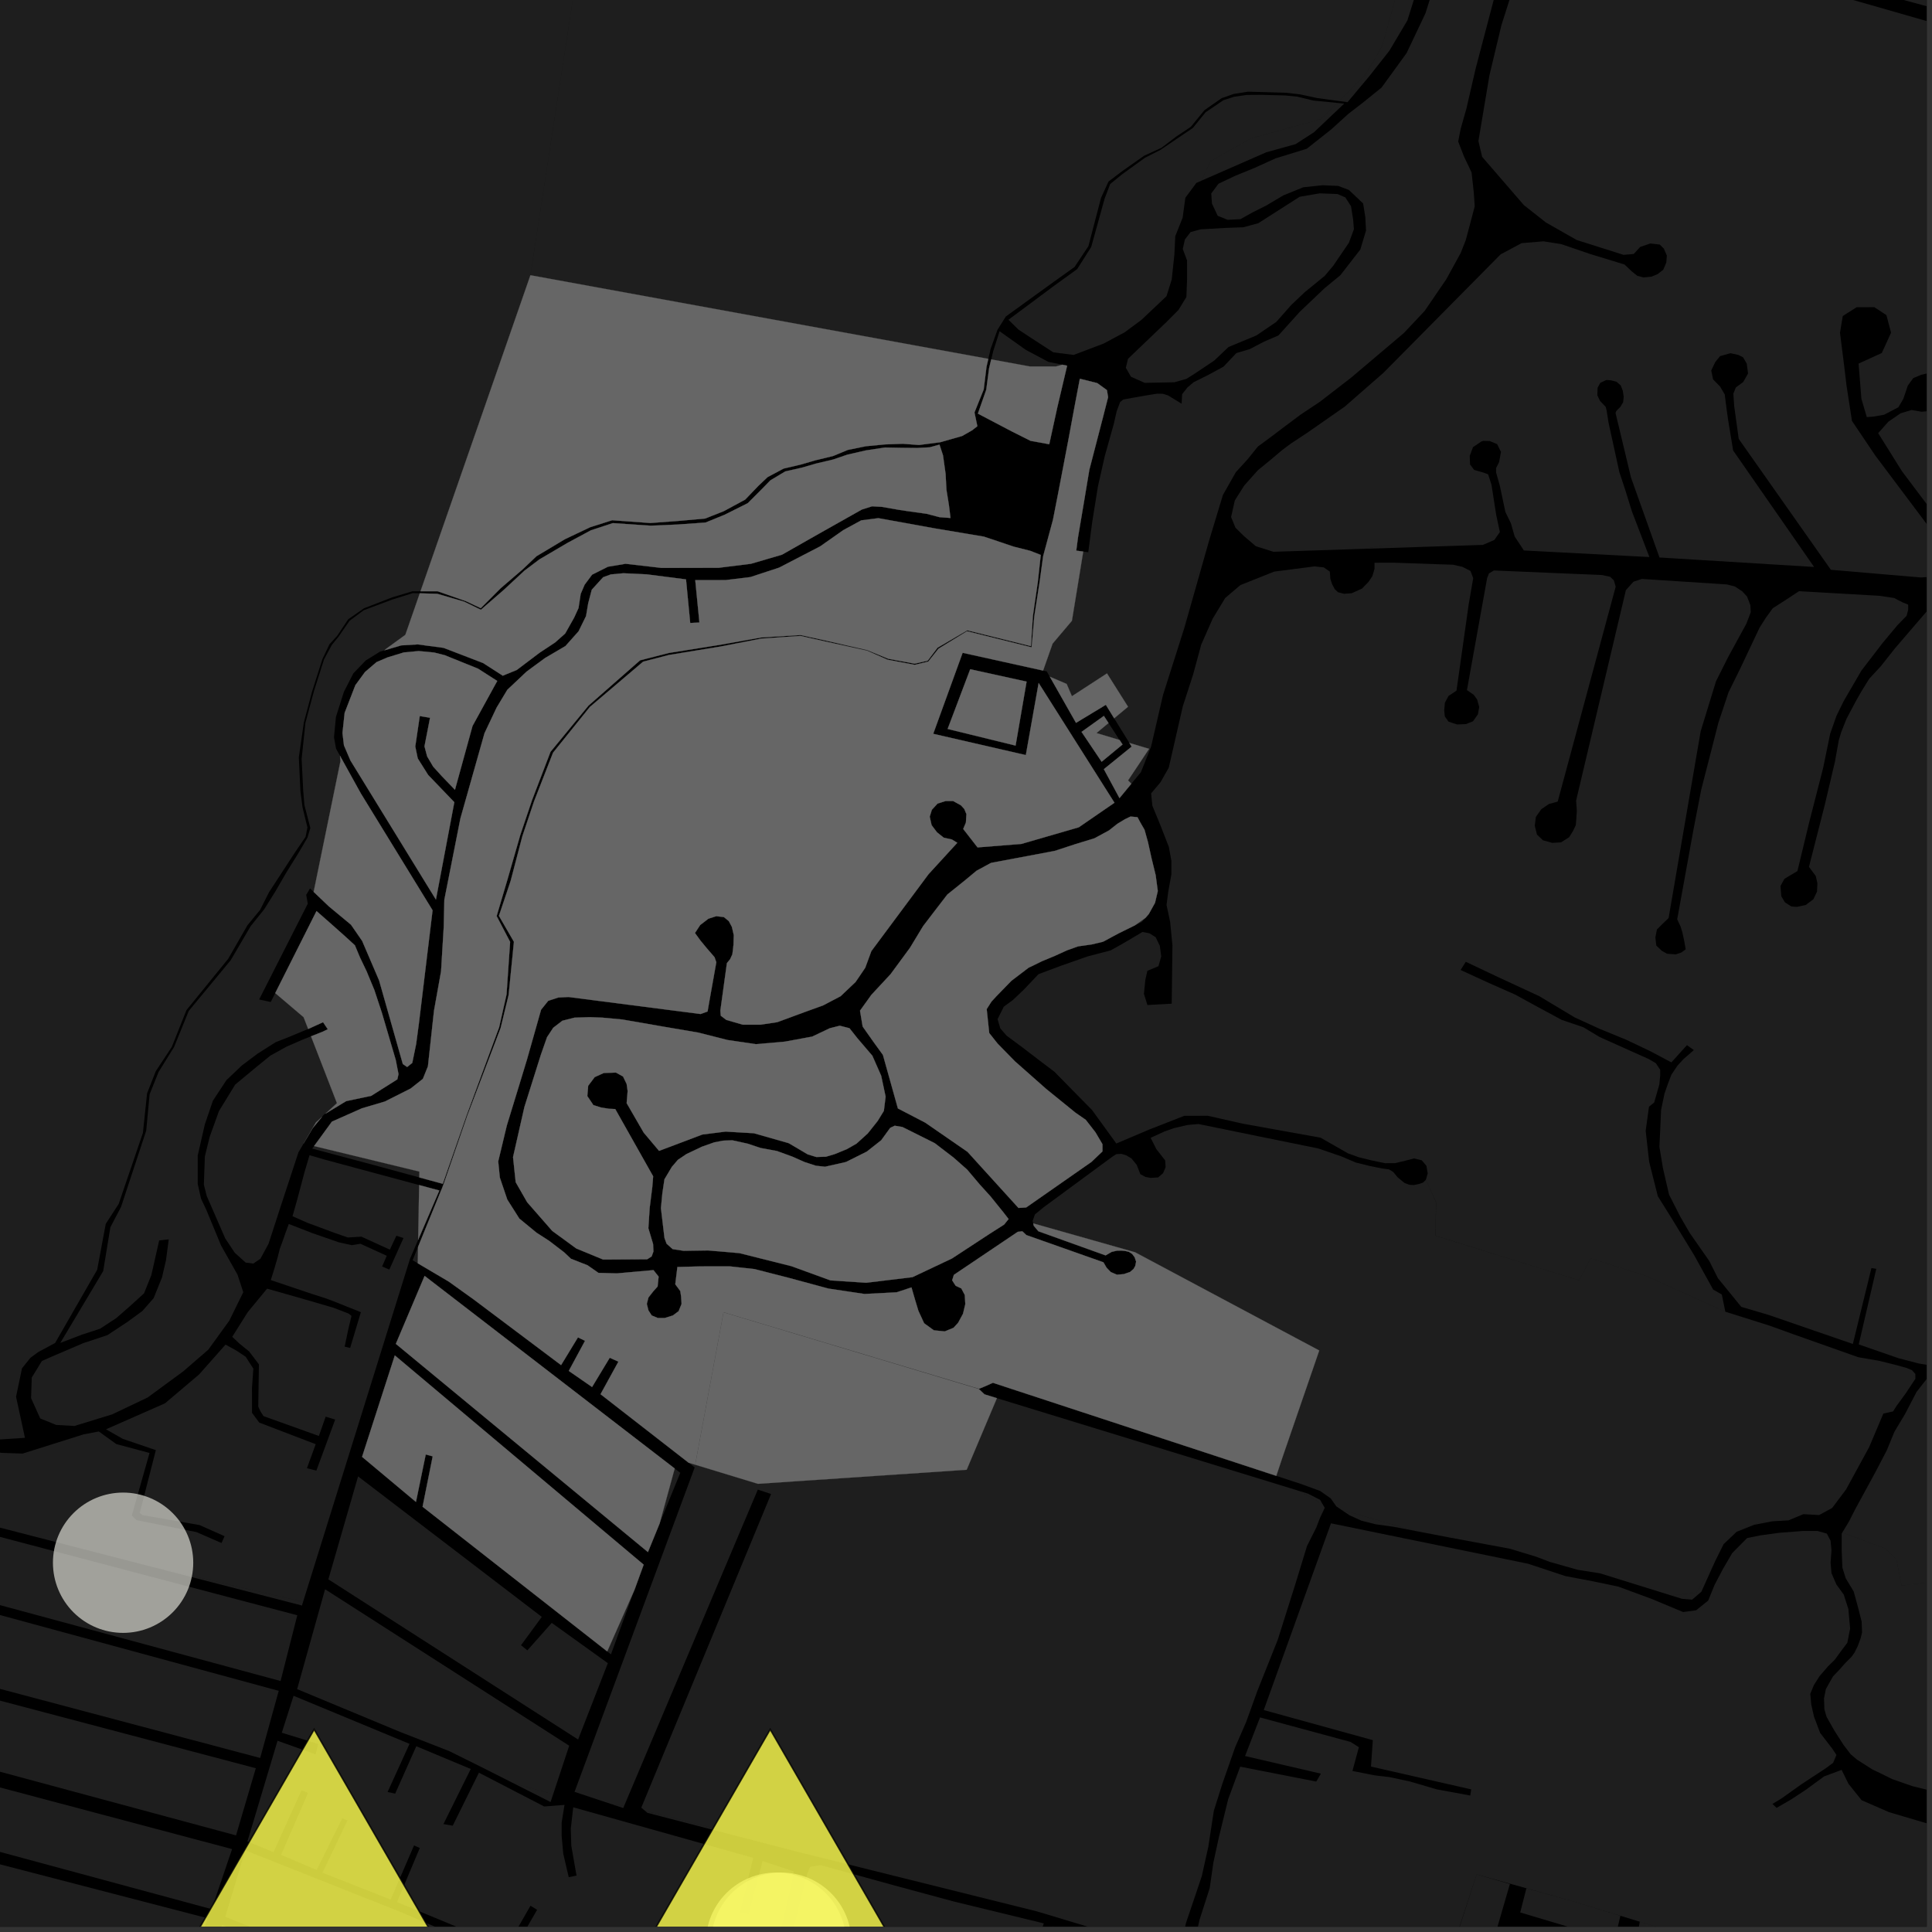 <?xml version="1.0" encoding="UTF-8"?>
<svg xmlns="http://www.w3.org/2000/svg" xmlns:xlink="http://www.w3.org/1999/xlink" width="361pt" height="361pt" viewBox="0 0 361 361" version="1.1">
<rect x="0" y="0" width="361" height="361" fill="#333333" stroke="none"/>
<defs>
<clipPath id="clip1">
  <path d="M 303 359 L 313 359 L 313 360 L 303 360 Z M 303 359 "/>
</clipPath>
<clipPath id="clip2">
  <path d="M 271 350 L 283 350 L 283 360 L 271 360 Z M 271 350 "/>
</clipPath>
<clipPath id="clip3">
  <path d="M 223 284 L 360 284 L 360 360 L 223 360 Z M 223 284 "/>
</clipPath>
<clipPath id="clip4">
  <path d="M 284 352 L 303 352 L 303 360 L 284 360 Z M 284 352 "/>
</clipPath>
<clipPath id="clip5">
  <path d="M 137 348 L 310 348 L 310 360 L 137 360 Z M 137 348 "/>
</clipPath>
<clipPath id="clip6">
  <path d="M 107 261 L 248 261 L 248 360 L 107 360 Z M 107 261 "/>
</clipPath>
<clipPath id="clip7">
  <path d="M 230 0 L 360 0 L 360 118 L 230 118 Z M 230 0 "/>
</clipPath>
<clipPath id="clip8">
  <path d="M 346 0 L 360 0 L 360 7 L 346 7 Z M 346 0 "/>
</clipPath>
<clipPath id="clip9">
  <path d="M 344 256 L 360 256 L 360 305 L 344 305 Z M 344 256 "/>
</clipPath>
<clipPath id="clip10">
  <path d="M 186 105 L 360 105 L 360 256 L 186 256 Z M 186 105 "/>
</clipPath>
<clipPath id="clip11">
  <path d="M 0 343 L 39 343 L 39 360 L 0 360 Z M 0 343 "/>
</clipPath>
<clipPath id="clip12">
  <path d="M 0 357 L 35 357 L 35 360 L 0 360 Z M 0 357 "/>
</clipPath>
<clipPath id="clip13">
  <path d="M 19 316 L 149 316 L 149 360 L 19 360 Z M 19 316 "/>
</clipPath>
<clipPath id="clip14">
  <path d="M 42 345 L 98 345 L 98 360 L 42 360 Z M 42 345 "/>
</clipPath>
<clipPath id="clip15">
  <path d="M 131 349 L 159 349 L 159 360 L 131 360 Z M 131 349 "/>
</clipPath>
<clipPath id="clip16">
  <path d="M 132 349 L 160 349 L 160 360 L 132 360 Z M 132 349 "/>
</clipPath>
<clipPath id="clip17">
  <path d="M 115 323 L 173 323 L 173 360 L 115 360 Z M 115 323 "/>
</clipPath>
<clipPath id="clip18">
  <path d="M 114 321 L 174 321 L 174 360 L 114 360 Z M 114 321 "/>
</clipPath>
<clipPath id="clip19">
  <path d="M 30 323 L 88 323 L 88 360 L 30 360 Z M 30 323 "/>
</clipPath>
<clipPath id="clip20">
  <path d="M 28 321 L 89 321 L 89 360 L 28 360 Z M 28 321 "/>
</clipPath>
</defs>
<g id="surface1106">
<path style="fill-rule:nonzero;fill:rgb(0%,0%,0%);fill-opacity:1;stroke-width:0.03;stroke-linecap:square;stroke-linejoin:miter;stroke:rgb(0%,0%,0%);stroke-opacity:1;stroke-miterlimit:10;" d="M 0 178 L 360 178 L 360 -182 L 0 -182 Z M 0 178 " transform="matrix(1,0,0,1,0,182)"/>
<g clip-path="url(#clip1)" clip-rule="nonzero">
<path style=" stroke:none;fill-rule:nonzero;fill:rgb(39.999%,39.999%,39.999%);fill-opacity:0.3;" d="M 306.395 359.074 L 312.668 360.988 L 310.008 380.105 L 303.113 378.602 Z M 306.395 359.074 "/>
</g>
<g clip-path="url(#clip2)" clip-rule="nonzero">
<path style=" stroke:none;fill-rule:nonzero;fill:rgb(39.999%,39.999%,39.999%);fill-opacity:0.3;" d="M 282.129 352.031 L 277.848 366.773 L 271.078 365.188 L 275.914 350.238 Z M 282.129 352.031 "/>
</g>
<g clip-path="url(#clip3)" clip-rule="nonzero">
<path style=" stroke:none;fill-rule:nonzero;fill:rgb(39.999%,39.999%,39.999%);fill-opacity:0.3;" d="M 413.133 335.355 L 407.516 333.012 L 409.988 318.164 L 409.789 317.102 L 408.836 315.512 L 408.695 312.336 L 408.648 311.145 L 406.359 311.273 L 403.688 311.43 L 401.844 311.438 L 400.176 311.312 L 399.102 310.926 L 398.445 310.332 L 398.074 309.559 L 397.703 307.801 L 397.578 306.16 L 396.281 306.16 L 396.406 308.094 L 396.777 310.262 L 397.891 311.551 L 399.312 312.25 L 401.41 312.484 L 404.438 312.48 L 407.809 312.238 L 407.832 315.512 L 408.719 316.98 L 406.895 317.867 L 398.57 322.207 L 397.871 320.84 L 396.633 317.727 L 395.848 315.617 L 394.473 313.594 L 392.605 311.309 L 391.387 310.09 L 391.172 308.828 L 389.738 307.941 L 387.965 306.703 L 388.242 304.457 L 387.465 304.461 L 386.688 304.461 L 386.242 307.246 L 388.223 308.445 L 389.539 309.203 L 389.727 310.32 L 392 312.793 L 394.559 315.574 L 395.34 317.926 L 396.051 319.652 L 397.152 321.797 L 397.801 323.492 L 397.805 324.98 L 397.859 327.215 L 397.918 329.82 L 413.059 336.031 L 414.062 336.406 L 414.504 334.918 L 414.758 334.02 L 415 333.246 L 415.148 332.703 L 415.418 332.082 L 415.816 331.492 L 416.727 330.848 L 417.551 330.422 L 418.309 330.215 L 419.117 330.066 L 420.277 329.949 L 422.406 329.887 L 423.789 329.996 L 424.059 329.242 L 431.371 309.008 L 443.832 311.605 L 446.82 313.055 L 453.922 314.57 L 458.938 314.754 L 468.625 316.223 L 467.734 322.555 L 466.684 328.344 L 465.391 339.422 L 463.605 349.223 L 455.309 347.223 L 454.98 347.953 L 454.656 348.688 L 463.285 350.922 L 463.453 357.449 L 463.625 369.027 L 462.363 377.191 L 441.258 371.52 L 441.039 372.574 L 440.816 373.625 L 461.477 379.301 L 460.707 385.445 L 459.969 389.508 L 455.688 391.984 L 452.062 394.293 L 448.805 398.348 L 448.652 398.527 L 447.418 399.508 L 445.625 402.145 L 445.086 402.789 L 444.66 403.562 L 442.121 407.297 L 430.832 404.848 L 434.211 386.66 L 432.602 386.434 L 429.293 404.48 L 414.164 401.027 L 413.902 397.379 L 414.285 393.121 L 403.258 390.348 L 391.703 387.223 L 393.145 379.887 L 392.219 379.703 L 391.293 379.523 L 389.688 386.957 L 383.27 396.773 L 380.984 399.984 L 380.363 402.059 L 380.109 405.434 L 394.324 410.988 L 397.234 403.578 L 398.273 401.562 L 404.59 392.625 L 412.094 394.215 L 411.949 397.242 L 412.043 402.059 L 441.781 408.57 L 441.676 409.906 L 436.465 422.078 L 434.324 425.129 L 432.363 427.844 L 428.41 427.512 L 425.555 427.008 L 421.27 427.18 L 416.27 426.168 L 410.555 424.645 L 406.27 422.109 L 397.695 419.746 L 390.734 419.242 L 378.93 415.223 L 375.703 414.668 L 373.699 413.785 L 371.301 412.305 L 363.367 406.523 L 351.316 400.82 L 328.012 394.199 L 296.336 386.508 L 297.246 384.664 L 308.965 387.598 L 312.668 360.988 L 293.785 355.223 L 275.91 350.23 L 268.512 372.887 L 295.809 380.074 L 293.215 386.012 L 223.969 366.125 L 223.445 364.48 L 223.445 361.848 L 224.133 358.723 L 226.035 352.805 L 226.723 348.035 L 227.758 343.266 L 229.488 336.191 L 231.734 330.105 L 245.949 332.891 L 246.383 332.148 L 246.812 331.41 L 232.645 328.117 L 235.438 320.906 L 252.355 325.484 L 253.914 326.469 L 252.707 330.91 L 256.867 331.73 L 259.641 332.059 L 263.453 332.875 L 268.48 334.352 L 274.723 335.496 L 274.895 334.348 L 256.172 330.086 L 256.516 325.152 L 236.137 319.527 L 248.699 284.637 L 285.547 292.195 L 292.48 294.492 L 297.68 295.477 L 302.363 296.457 L 308.602 298.754 L 314.5 301.215 L 316.926 300.887 L 319.176 299.074 L 320.387 296.113 L 321.945 293.152 L 323.676 290.191 L 326.445 287.395 L 328.871 286.898 L 332.512 286.402 L 336.844 286.07 L 339.617 286.066 L 341.352 286.559 L 342.043 287.875 L 342.219 289.684 L 342.047 291.984 L 342.223 293.961 L 343.141 296.074 L 344.508 297.953 L 345.375 300.656 L 345.699 304.316 L 345.18 306.945 L 344.039 308.469 L 342.832 310.125 L 341.547 311.391 L 339.988 313.199 L 338.938 314.848 L 338.258 316.488 L 338.434 318.465 L 338.953 320.766 L 340.098 323.801 L 342.367 326.742 L 343.145 327.918 L 342.523 329.395 L 341.125 330.426 L 336.625 333.379 L 332.898 336.035 L 331.188 337.07 L 331.578 337.438 L 331.965 337.805 L 334.762 336.18 L 337.461 334.402 L 340.848 331.922 L 344.113 330.711 L 345.391 333.301 L 347.84 336.371 L 352.977 338.609 L 362.355 341.387 L 365.453 342.312 L 368.637 343.859 L 371.082 345.48 L 372.387 346.641 L 376.008 349.695 L 379.84 353.668 L 385.309 358.848 L 388.77 361.094 L 391.688 362.816 L 393.691 364.891 L 397.52 364.715 L 396.969 360.047 L 392.777 359.535 L 390.227 357.633 L 387.125 353.488 L 383.984 348.398 L 383.562 347.391 L 385.5 329.77 L 385.332 327.68 L 384.926 326.676 L 384.355 326.133 L 383.703 325.438 L 382.723 325.051 L 381.633 325.148 L 380.039 325.816 L 378.57 327.598 L 377.023 330.535 L 376.211 332.547 L 375.234 334.25 L 374.422 334.871 L 373.035 335.414 L 371.324 335.879 L 369.039 335.957 L 365.777 335.648 L 362.273 334.957 L 357.379 333.758 L 353.574 332.434 L 351.344 331.332 L 349.879 330.637 L 346.973 328.781 L 345.797 327.777 L 344.473 326.043 L 342.773 323.391 L 341.293 320.777 L 340.891 319.375 L 340.82 317.336 L 341.176 315.59 L 342.496 313.25 L 343.773 311.91 L 344.781 310.762 L 345.988 309.551 L 346.527 308.785 L 347.129 307.57 L 347.668 306.105 L 347.934 305.02 L 347.855 303.008 L 347.109 300.07 L 346.363 297.367 L 344.875 294.898 L 344.254 292.902 L 344.125 289.684 L 344.125 286.559 L 344.238 286.367 L 352.371 289.379 L 354.336 291.348 L 355.32 296.262 L 360.891 295.605 L 371.051 298.887 L 412.312 304.871 L 418.043 306.277 L 428.707 308.801 L 422.281 328.82 L 421.008 328.832 L 419.863 328.914 L 418.48 329.082 L 416.938 329.465 L 415.641 330.188 L 414.652 331.039 L 414.098 331.906 L 413.777 332.848 L 413.492 333.934 L 413.328 334.559 Z M 413.133 335.355 "/>
</g>
<g clip-path="url(#clip4)" clip-rule="nonzero">
<path style=" stroke:none;fill-rule:nonzero;fill:rgb(39.999%,39.999%,39.999%);fill-opacity:0.3;" d="M 285.211 352.844 L 293.785 355.223 L 302.766 357.977 L 301.703 362.617 L 284.055 357.348 Z M 285.211 352.844 "/>
</g>
<path style=" stroke:none;fill-rule:nonzero;fill:rgb(39.999%,39.999%,39.999%);fill-opacity:0.3;" d="M 334.297 284.039 L 334.191 284.082 L 332.461 284.18 Z M 334.297 284.039 "/>
<path style=" stroke:none;fill-rule:nonzero;fill:rgb(39.999%,39.999%,39.999%);fill-opacity:0.3;" d="M 331.027 284.289 L 327.777 284.91 L 324.484 286.23 L 324.309 286.395 L 324.512 286.102 L 328.77 284.465 Z M 331.027 284.289 "/>
<path style=" stroke:none;fill-rule:nonzero;fill:rgb(39.999%,39.999%,39.999%);fill-opacity:0.3;" d="M 320.078 292.605 L 317.906 297.418 L 316.176 298.902 L 314.27 298.738 L 312.293 298.125 L 316.973 297.574 Z M 320.078 292.605 "/>
<path style=" stroke:none;fill-rule:nonzero;fill:rgb(39.999%,39.999%,39.999%);fill-opacity:0.3;" d="M 264.43 286.055 L 260.461 285.293 L 256.992 284.805 L 254.391 284.148 L 252.148 283.129 L 250.598 282.082 Z M 264.43 286.055 "/>
<path style=" stroke:none;fill-rule:nonzero;fill:rgb(39.999%,39.999%,39.999%);fill-opacity:0.3;" d="M 129.898 273.684 L 129.805 274.195 L 128.664 273.309 Z M 129.898 273.684 "/>
<g clip-path="url(#clip5)" clip-rule="nonzero">
<path style=" stroke:none;fill-rule:nonzero;fill:rgb(39.999%,39.999%,39.999%);fill-opacity:0.3;" d="M 177.652 410.266 L 176.051 410.086 L 173.133 410.18 L 169.457 410.184 L 154.195 406.176 L 153.488 409.367 L 137.707 405.398 L 140.633 392.613 L 151.906 395.004 L 152 394.188 L 152.082 393.504 L 140.934 390.957 L 150.828 350.168 L 151.367 348.832 L 153.297 348.496 L 167.164 352.312 L 178.219 355.301 L 195.039 359.391 L 190.141 373.809 L 173.48 369.625 L 171.555 373.953 L 168.926 373.457 L 168.75 374.703 L 168.574 375.953 L 172.785 376.449 L 174.711 371.621 L 191.402 375.762 L 196.723 359.957 L 224.699 368.828 L 219.309 386.891 L 220.188 387.137 L 221.066 387.387 L 226.457 369.402 L 240.367 373.25 L 235.98 387.875 L 237.016 388.141 L 237.91 388.371 L 242.371 373.883 L 248.082 375.434 L 245.289 384.25 L 244.609 386.402 L 245.789 386.652 L 246.941 386.898 L 247.551 384.805 L 250.086 376.121 L 264.434 380.156 L 259.883 395.211 L 260.812 395.496 L 261.891 395.82 L 266.68 380.773 L 294.969 388.688 L 287.797 411.332 L 289.727 411.332 L 296.898 389.02 L 309.363 392.004 L 299.203 412.516 L 290.293 430.992 L 287.191 438.828 L 283.605 447.336 L 278.09 460.148 L 273.895 469.574 L 269.988 479.66 L 261.5 477.031 L 260.828 473.758 L 259.973 474.062 L 259.203 474.336 L 259.613 478 L 269.273 481.406 L 267.551 484.938 L 265.285 490.23 L 260.105 502.855 L 255.5 501.156 L 252.176 499.383 L 246.988 499.758 L 235.922 497.137 L 234.242 496.062 L 238.555 490.434 L 240.84 480.375 L 244.828 471.191 L 248.703 471.312 L 261.18 434.453 L 259.629 433.723 L 263.473 420.184 L 244.629 415.672 L 241.41 420.938 L 217.277 415.207 L 211.996 422.188 L 210.191 423.047 L 196.309 418.559 L 193.855 415.434 L 185.941 413.027 Z M 177.652 410.266 "/>
</g>
<path style=" stroke:none;fill-rule:nonzero;fill:rgb(39.999%,39.999%,39.999%);fill-opacity:0.3;" d="M 66.91 275.867 L 101.238 302.121 L 97.355 307.414 L 97.949 307.895 L 98.539 308.375 L 103.098 303.242 L 113.578 310.766 L 108.02 325.035 L 61.355 295.105 Z M 66.91 275.867 "/>
<path style=" stroke:none;fill-rule:nonzero;fill:rgb(39.999%,39.999%,39.999%);fill-opacity:0.3;" d="M 60.742 296.957 L 106.359 326.191 L 103.359 335.258 L 95.977 333.227 L 90.051 330.23 L 83.93 327.195 L 74.754 323.613 L 55.52 315.617 Z M 60.742 296.957 "/>
<path style=" stroke:none;fill-rule:nonzero;fill:rgb(39.999%,39.999%,39.999%);fill-opacity:0.3;" d="M 118.57 297.027 L 114.16 309.117 L 113.461 308.57 Z M 118.57 297.027 "/>
<path style=" stroke:none;fill-rule:nonzero;fill:rgb(39.999%,39.999%,39.999%);fill-opacity:0.3;" d="M 126.07 274.395 L 127.113 275.199 L 123.25 284.672 Z M 126.07 274.395 "/>
<g clip-path="url(#clip6)" clip-rule="nonzero">
<path style=" stroke:none;fill-rule:nonzero;fill:rgb(39.999%,39.999%,39.999%);fill-opacity:0.3;" d="M 186.273 261.25 L 242.477 278.5 L 247.082 280.969 L 247.535 281.742 L 246.664 283.57 L 245.965 285.398 L 244.215 288.887 L 242.023 296.055 L 238.742 306.422 L 234.938 315.965 L 232.863 321.723 L 230.785 326.496 L 228.367 333.406 L 226.812 338.34 L 225.777 345.086 L 224.57 350.516 L 223.359 354.137 L 221.629 359.234 L 221.113 361.375 L 220.422 363.512 L 219.621 364.922 L 193.648 357.121 L 149.707 346.18 L 149.816 345.754 L 145.883 344.77 L 120.527 338.359 L 119.824 337.77 L 144.078 279.16 L 143 278.801 L 141.602 278.336 L 116.621 337.445 L 114.109 337.059 L 107.355 334.816 L 129.805 274.195 L 129.902 273.684 L 141.621 277.254 L 180.625 274.629 Z M 186.273 261.25 "/>
</g>
<path style=" stroke:none;fill-rule:nonzero;fill:rgb(39.999%,39.999%,39.999%);fill-opacity:0.3;" d="M 266.539 -21.328 L 267.172 -20.402 L 267.746 -14.945 L 267.305 -11.168 L 266.297 -6.73 L 264.535 -1.156 L 262.98 3.805 L 259.617 9.473 L 255.852 14.246 L 251.793 19.094 L 250.211 18.879 L 255.027 14.062 L 256.664 11.441 L 258.305 8.492 Z M 266.539 -21.328 "/>
<path style=" stroke:none;fill-rule:nonzero;fill:rgb(39.999%,39.999%,39.999%);fill-opacity:0.3;" d="M 221.805 48.668 L 221.004 46.52 L 221.402 44.75 L 222.465 43.359 L 224.332 42.852 L 228.859 42.594 L 232.324 42.465 L 235.121 41.703 L 242.848 36.766 L 246.578 36.129 L 249.91 36.254 L 251.375 36.883 L 252.441 38.527 L 252.844 41.055 L 252.98 42.824 L 252.051 45.352 L 249.121 49.652 L 247.527 51.551 L 243.797 54.59 L 241.27 56.992 L 238.473 60.156 L 234.746 62.688 L 229.551 64.84 L 226.887 67.371 L 223.293 69.777 L 221.695 70.789 L 219.43 71.426 L 213.891 71.539 L 211.316 70.387 L 210.367 68.719 L 210.77 67.047 L 217.953 60.176 L 220.215 57.898 L 221.68 55.496 L 221.809 52.207 Z M 221.805 48.668 "/>
<path style=" stroke:none;fill-rule:nonzero;fill:rgb(39.999%,39.999%,39.999%);fill-opacity:0.3;" d="M 202.406 103.062 L 203.344 103.188 L 204.086 97.516 L 205.145 90.93 L 206.422 85.258 L 208.125 79.176 L 208.656 76.848 L 209.293 75.125 L 209.91 74.645 L 212.16 74.238 L 214.172 73.887 L 216.238 73.559 L 217.297 73.582 L 218.25 73.883 L 220.789 75.434 L 220.887 73.652 L 221.891 72.383 L 223.027 71.422 L 225.824 70.027 L 228.621 68.508 L 231.016 65.977 L 233.547 65.219 L 236.211 63.824 L 238.875 62.684 L 242.867 58.258 L 247.527 53.828 L 250.457 51.422 L 254.184 46.617 L 255.246 43.074 L 255.109 40.547 L 254.707 38.02 L 253.105 36.504 L 252.039 35.492 L 250.039 34.738 L 247.109 34.613 L 243.512 34.996 L 239.781 36.516 L 236.586 38.414 L 234.055 39.68 L 231.789 40.949 L 229.391 41.074 L 227.527 40.32 L 226.457 38.043 L 226.324 36.148 L 227.676 34.332 L 230.77 32.863 L 234.379 31.391 L 238.332 29.594 L 244.176 27.793 L 248.746 24.176 L 251.965 21.258 L 254.715 19.137 L 258.152 16.359 L 262.832 9.906 L 266.348 2.496 L 268.082 -2.977 L 269.969 -9.988 L 271.336 -16.844 L 270.641 -23.855 L 273.129 -22.789 L 278.445 -13.438 L 280.691 -10.004 L 281.211 -8.039 L 280.352 -4.766 L 275.723 12.844 L 274.016 20.238 L 272.93 24.082 L 272.465 26.449 L 273.559 29.258 L 274.965 32.211 L 275.379 35.938 L 275.555 38.555 L 274.695 41.828 L 273.863 44.918 L 272.938 47.273 L 270.227 52.203 L 266.203 58.094 L 262.328 62.215 L 252.469 70.559 L 246.66 75.051 L 243.016 77.48 L 239.762 79.91 L 237.285 81.789 L 235.047 83.426 L 233.152 85.785 L 230.914 88.238 L 228.504 92.496 L 225.926 101.008 L 224.258 106.883 L 223.891 106.82 L 220.289 120.5 L 217.309 129.875 L 215.223 138.906 L 214.711 139.922 L 211.027 138.816 L 208.184 134.219 L 210.777 132.059 L 206.844 125.828 L 200.289 130.09 L 199.309 127.797 L 196.16 126.445 L 195.594 125.453 L 194.906 125.301 L 196.684 120.258 L 200.289 115.996 Z M 202.406 103.062 "/>
<path style=" stroke:none;fill-rule:nonzero;fill:rgb(39.999%,39.999%,39.999%);fill-opacity:0.3;" d="M 207.129 135.098 L 209.199 138.27 L 204.879 136.973 Z M 207.129 135.098 "/>
<g clip-path="url(#clip7)" clip-rule="nonzero">
<path style=" stroke:none;fill-rule:nonzero;fill:rgb(39.999%,39.999%,39.999%);fill-opacity:0.3;" d="M 362.332 111.734 L 366.062 109.074 L 366.754 106.441 L 366.961 104.605 L 366.871 103.391 L 362.418 97.387 L 355.395 88.059 L 350.941 80.938 L 352.848 78.797 L 355.133 77.223 L 357.203 76.609 L 359.059 76.934 L 360.914 76.77 L 362.078 76.398 L 362.812 75.66 L 363.324 74.328 L 363.32 72.484 L 363.055 71.219 L 362.176 70.305 L 360.453 69.684 L 358.973 70.035 L 357.496 70.648 L 356.48 72.055 L 355.652 74.508 L 354.73 76.09 L 352.051 77.496 L 350.016 77.848 L 348.816 77.938 L 347.809 74.52 L 347.281 67.938 L 351.621 65.957 L 353.352 62.168 L 352.48 58.879 L 350.223 57.398 L 346.926 57.402 L 344.324 59.051 L 343.809 62.176 L 344.586 68.344 L 345.031 72.055 L 346.043 78.641 L 350.387 85.094 L 359.672 97.461 L 362.734 101.664 L 363.457 103.172 L 363.891 104.266 L 364.035 105.43 L 363.746 106.418 L 363.172 107.375 L 361.211 107.754 L 358.918 107.902 L 350.578 107.191 L 350.402 107.148 L 349.645 107.109 L 342.105 106.469 L 324.887 82.012 L 324.039 75.887 L 323.883 73.566 L 324.34 72.406 L 325.715 71.391 L 326.629 69.797 L 326.383 67.945 L 325.695 66.754 L 324.793 66.316 L 323.352 65.996 L 321.406 66.539 L 320.516 67.625 L 319.75 69.223 L 320.094 70.883 L 321.41 72.238 L 322.27 73.703 L 322.617 76.418 L 322.906 78.477 L 323.84 84.168 L 338.969 105.938 L 310.078 104.168 L 304.754 89.219 L 301.867 77.16 L 302.012 76.797 L 302.785 76.008 L 303.285 75.164 L 303.395 74.168 L 303.227 73.012 L 302.836 72.012 L 302.062 71.332 L 301.062 71.07 L 300.156 71 L 299.016 71.543 L 298.52 72.438 L 298.465 73.855 L 298.965 74.906 L 300.016 76.008 L 300.195 76.656 L 300.566 79 L 302.582 88.215 L 303.641 91.414 L 304.93 95.559 L 308.195 104.086 L 284.742 102.855 L 283.016 100.238 L 282.32 97.785 L 281.285 95.656 L 280.246 90.75 L 279.551 88.297 L 279.547 87.461 L 280.109 86.344 L 280.465 84.449 L 279.746 82.988 L 278.34 82.406 L 277.145 82.379 L 276.789 82.5 L 275.234 83.555 L 274.625 85.184 L 274.68 86.785 L 275.449 87.805 L 277.137 88.289 L 278.062 88.629 L 278.691 90.586 L 279.559 96.152 L 280.254 99.422 L 279.219 100.895 L 277.082 101.816 L 267.211 102.141 L 258.633 101.902 L 254.742 102.551 L 237.953 103.102 L 234.656 102.062 L 232.457 100.188 L 230.852 98.605 L 230.031 96.613 L 230.73 93.508 L 232.48 90.738 L 235.047 87.855 L 237.496 85.855 L 239.598 84.082 L 241.23 82.863 L 244.266 80.863 L 251.27 75.98 L 258.508 69.656 L 280.402 47.523 L 284.324 45.43 L 288.41 45.094 L 291.738 45.617 L 297.051 47.438 L 303.543 49.422 L 304.922 50.73 L 305.957 51.547 L 307.113 51.84 L 308.578 51.695 L 309.742 51.215 L 310.785 50.398 L 311.355 49.055 L 311.457 47.758 L 310.898 46.465 L 310.141 45.699 L 308.367 45.492 L 306.469 46.148 L 305.266 47.457 L 303.367 47.621 L 294.621 44.848 L 288.871 41.582 L 284.727 38.312 L 276.938 29.297 L 276.246 26.352 L 278.305 14.078 L 280.535 4.746 L 283.805 -5.562 L 295.332 -14.598 L 394.352 13.777 L 391.273 29.484 L 391.543 36.496 L 389.602 45.602 L 390.316 45.879 L 391.434 46.316 L 393.707 36.457 L 393.27 29.977 L 396.031 14.168 L 488.273 41.648 L 476.27 85.246 L 471.02 83.34 L 473.906 71.113 L 472.77 70.883 L 471.633 70.648 L 468.887 81.648 L 469.535 84.891 L 475.48 87.07 L 474.445 91.516 L 443.562 81.668 L 443.211 82.473 L 442.699 83.645 L 473.754 92.996 L 469.934 102.262 L 450.504 98.328 L 450.273 99.121 L 450.012 100.016 L 469.242 103.906 L 465.785 115.637 L 447.258 112.629 L 438.363 110.355 L 441.656 98.949 L 440.777 98.68 L 439.898 98.414 L 436.402 109.965 L 428.672 107.945 L 423.184 106.16 L 421.789 112.578 L 420.016 114.262 L 412.109 115.496 L 409.617 117.02 L 397.387 116.098 L 396.234 115.93 L 395.453 115.254 L 390.664 99.375 L 391.582 92.949 L 390.75 92.738 L 389.922 92.523 L 388.809 100.254 L 394.113 116.297 L 393.816 116.816 L 379.902 113.047 Z M 362.332 111.734 "/>
</g>
<path style=" stroke:none;fill-rule:nonzero;fill:rgb(39.999%,39.999%,39.999%);fill-opacity:0.3;" d="M 249.863 19.227 L 251.172 19.355 L 245.547 24.691 L 242.094 26.93 L 236.609 28.453 L 224.477 33.77 L 226.184 30.125 L 233.723 25.863 L 246.832 22.258 Z M 249.863 19.227 "/>
<path style=" stroke:none;fill-rule:nonzero;fill:rgb(39.999%,39.999%,39.999%);fill-opacity:0.3;" d="M 230.504 17.559 L 228.281 18.336 L 225.062 20.578 L 222.512 23.695 L 219.746 25.547 L 217.023 27.617 L 213.805 29.082 L 209.621 32.027 L 207.129 33.922 L 205.727 36.98 L 203.371 46.004 L 200.789 49.879 L 196.5 52.949 L 187.949 59.133 L 186.383 61.621 L 185.094 65.219 L 184.672 67.055 L 99.113 51.43 L 117.824 -70.191 L 136.945 -64.223 L 231.246 -35.219 L 262.68 -25.555 L 265.336 -23.098 L 266.539 -21.328 L 258.305 8.492 L 256.664 11.441 L 255.027 14.062 L 250.211 18.879 L 246.121 18.324 L 242.945 17.637 L 240.391 17.336 L 233.18 17.129 Z M 230.504 17.559 "/>
<g clip-path="url(#clip8)" clip-rule="nonzero">
<path style=" stroke:none;fill-rule:nonzero;fill:rgb(39.999%,39.999%,39.999%);fill-opacity:0.3;" d="M 356.578 -35.25 L 372.57 -31.508 L 376.234 -30.676 L 378.328 -30.711 L 379.762 -31.156 L 381.508 -31.453 L 392.395 -25.773 L 380.762 6.809 L 346.816 -2.422 Z M 356.578 -35.25 "/>
</g>
<path style=" stroke:none;fill-rule:nonzero;fill:rgb(39.999%,39.999%,39.999%);fill-opacity:0.3;" d="M 185.215 67.156 L 185.59 65.605 L 186.777 61.891 L 191.688 65.383 L 195.898 67.621 L 198.48 68.145 L 197.34 68.473 L 192.426 68.473 Z M 185.215 67.156 "/>
<path style=" stroke:none;fill-rule:nonzero;fill:rgb(39.999%,39.999%,39.999%);fill-opacity:0.3;" d="M 230.609 18.074 L 232.977 17.742 L 235.773 17.723 L 240.121 17.836 L 242.352 18.055 L 245.391 18.785 L 249.863 19.227 L 246.832 22.258 L 233.723 25.863 L 226.184 30.125 L 224.477 33.77 L 223.551 34.172 L 221.488 36.949 L 220.977 40.699 L 219.605 44.125 L 219.438 47.551 L 218.941 52.23 L 217.961 55.348 L 213.262 59.789 L 210.168 62.078 L 206.215 64.199 L 200.617 66.32 L 196.816 65.836 L 192.5 63.039 L 190.285 61.57 L 188.43 59.746 L 196.969 53.395 L 201.277 50.281 L 203.895 46.145 L 206.402 37.117 L 207.438 34.391 L 209.645 32.586 L 213.941 29.48 L 216.855 28 L 219.949 25.891 L 222.879 23.922 L 225.277 20.977 L 228.598 18.723 Z M 230.609 18.074 "/>
<path style=" stroke:none;fill-rule:nonzero;fill:rgb(39.999%,39.999%,39.999%);fill-opacity:0.3;" d="M 184.672 67.055 L 184.332 68.531 L 183.809 72.777 L 182.082 77.066 L 182.621 79.637 L 181.645 80.402 L 179.773 81.469 L 175.645 82.641 L 171.719 83.148 L 168.719 82.922 L 165.363 83.039 L 161.766 83.383 L 158.41 84.07 L 155.652 85.211 L 152.355 86.008 L 149.602 86.809 L 146.426 87.551 L 143.43 89.145 L 141.691 90.797 L 139.234 93.355 L 135.223 95.523 L 131.746 96.891 L 126.629 97.348 L 121.516 97.727 L 114.387 97.207 L 110.262 98.516 L 105.543 100.758 L 100.238 103.934 L 97.688 106.359 L 93.562 109.906 L 89.832 113.641 L 87.078 112.34 L 81.77 110.477 L 78.574 110.48 L 99.113 51.43 Z M 184.672 67.055 "/>
<path style=" stroke:none;fill-rule:nonzero;fill:rgb(39.999%,39.999%,39.999%);fill-opacity:0.3;" d="M 173.703 83.582 L 175.547 83.082 L 176.207 85.094 L 176.684 88.523 L 176.844 91.508 L 177.16 93.449 L 177.32 94.492 L 177.605 96.785 L 175.562 96.637 L 173.152 96.004 L 171.234 95.738 L 169.535 95.5 L 167.883 95.25 L 164.75 94.703 L 162.945 94.605 L 161.031 95.211 L 152.961 99.758 L 146.121 103.645 L 140.316 105.344 L 134.285 106.094 L 123.617 106.117 L 116.879 105.344 L 113.594 105.895 L 110.637 107.375 L 109.242 109.25 L 108.504 110.965 L 108.098 113.613 L 107.277 115.406 L 105.602 118.379 L 103.715 120.051 L 100.828 121.961 L 96.559 125.184 L 93.945 126.254 L 90.277 123.895 L 82.895 121.055 L 78.047 120.41 L 74.969 120.59 L 71.84 121.516 L 72.137 121.242 L 75.742 118.617 L 78.441 110.863 L 81.715 110.957 L 86.734 112.422 L 89.855 113.938 L 94.109 110.246 L 98 106.629 L 100.773 104.539 L 106.035 101.445 L 110.434 99.078 L 114.512 97.746 L 121.562 98.223 L 126.633 98.008 L 131.832 97.637 L 135.406 96.18 L 139.711 94.027 L 142.227 91.512 L 143.949 89.754 L 146.723 88.086 L 149.816 87.387 L 152.434 86.629 L 155.656 85.867 L 158.336 84.953 L 161.773 84.164 L 165.375 83.617 L 168.57 83.676 L 171.438 83.703 Z M 173.703 83.582 "/>
<path style=" stroke:none;fill-rule:nonzero;fill:rgb(39.999%,39.999%,39.999%);fill-opacity:0.3;" d="M 63.535 141.23 L 67.422 148.254 L 80.828 170.094 L 78.273 191.215 L 77.762 195.051 L 77.031 198.609 L 76.078 199.375 L 75.27 198.82 L 70.84 183.203 L 67.672 175.816 L 65.59 172.793 L 61.43 169.344 L 58.609 166.652 L 63.617 142.219 Z M 63.535 141.23 "/>
<path style=" stroke:none;fill-rule:nonzero;fill:rgb(39.999%,39.999%,39.999%);fill-opacity:0.3;" d="M 51.43 185.562 L 59.141 170.234 L 62.023 172.766 L 64.57 175.035 L 66.312 176.633 L 67.27 178.922 L 68.488 181.465 L 69.961 185.02 L 71.363 189.27 L 73.945 198.055 L 74.461 200.703 L 74.242 201.68 L 69.367 204.758 L 64.688 205.746 L 60.836 208.078 L 62.961 206.129 L 58.117 193.637 L 60.242 192.801 L 61.25 192.32 L 60.809 191.664 L 60.367 191.004 L 57.715 192.207 L 57.582 192.262 L 56.734 190.07 Z M 51.43 185.562 "/>
<path style=" stroke:none;fill-rule:nonzero;fill:rgb(39.999%,39.999%,39.999%);fill-opacity:0.3;" d="M 60.168 208.688 L 58.426 210.797 L 56.734 213.668 L 59.027 209.734 Z M 60.168 208.688 "/>
<path style=" stroke:none;fill-rule:nonzero;fill:rgb(39.999%,39.999%,39.999%);fill-opacity:0.3;" d="M 164.66 213.055 L 166.34 210.742 L 167.18 210.344 L 168.609 210.582 L 174.66 213.605 L 178.191 216.312 L 180.715 218.543 L 183.07 221.328 L 185.09 223.559 L 187.531 226.586 L 188.457 227.781 L 187.617 228.82 L 185.016 230.477 L 177.875 235.152 L 170.496 238.641 L 161.867 239.684 L 155.18 239.246 L 147.871 236.586 L 138.168 234.152 L 132.301 233.648 L 127.738 233.715 L 125.688 233.402 L 124.562 232.398 L 124.164 231.332 L 123.766 228.008 L 123.5 225.75 L 123.762 222.992 L 124.156 220.355 L 125.539 218.035 L 126.664 216.719 L 128.25 215.648 L 131.156 214.266 L 133.469 213.449 L 135.121 213.133 L 136.84 213.07 L 139.684 213.695 L 142.133 214.508 L 145.172 215.07 L 148.082 216.133 L 150.332 217.133 L 152.449 217.82 L 154.168 218.008 L 158.066 217.125 L 161.965 215.18 Z M 164.66 213.055 "/>
<path style=" stroke:none;fill-rule:nonzero;fill:rgb(39.999%,39.999%,39.999%);fill-opacity:0.3;" d="M 155.047 192.129 L 156.914 191.66 L 158.723 192.125 L 160.207 193.996 L 163.004 197.27 L 164.652 201.012 L 165.48 204.914 L 165.152 207.566 L 164.004 209.441 L 162.141 211.785 L 160.035 213.691 L 158.234 214.719 L 155.969 215.648 L 154.324 216.137 L 152.523 216.188 L 150.926 215.699 L 147.375 213.605 L 140.871 211.75 L 135.582 211.441 L 131.242 211.988 L 123.148 215.043 L 120.273 211.629 L 117.094 206.129 L 117.277 203.871 L 117.09 202.539 L 116.418 201.148 L 115.09 200.414 L 112.816 200.492 L 112.145 200.797 L 111.117 201.266 L 109.902 202.883 L 109.742 204.805 L 110.879 206.496 L 112.336 206.945 L 113.801 207.176 L 114.961 207.23 L 122.043 219.797 L 121.879 221.828 L 121.391 225.727 L 121.148 229.5 L 122.035 232.465 L 122.094 233.844 L 121.758 234.77 L 120.922 235.301 L 112.688 235.348 L 107.684 233.285 L 103.191 230.004 L 98.5 224.637 L 96.359 220.895 L 95.863 216.211 L 97.988 206.848 L 101.062 197.094 L 102.215 193.801 L 103.371 192.043 L 105.078 190.727 L 107.344 190.152 L 110.211 190.062 L 112.523 190.148 L 116.27 190.496 L 123.812 191.805 L 130.473 192.941 L 135.969 194.332 L 141.234 195.105 L 146.66 194.633 L 151.758 193.691 Z M 155.047 192.129 "/>
<path style=" stroke:none;fill-rule:nonzero;fill:rgb(39.999%,39.999%,39.999%);fill-opacity:0.3;" d="M 160.695 188.848 L 162.828 185.879 L 166.402 182.035 L 170.027 177.109 L 172.484 173.051 L 174.555 170.34 L 177.016 167.141 L 180.387 164.434 L 182.457 162.707 L 185.18 161.23 L 193.77 159.621 L 197.121 158.98 L 200.879 157.75 L 204.508 156.637 L 207.23 155.16 L 208.785 153.93 L 210.211 153.066 L 211.246 152.574 L 212.543 152.695 L 213.078 153.699 L 213.859 155.051 L 214.508 157.387 L 215.16 160.34 L 215.941 163.535 L 216.336 166.488 L 215.816 168.703 L 214.652 170.793 L 214.043 171.492 L 212.059 172.906 L 209.082 174.367 L 206.137 175.949 L 206 175.992 L 204.027 176.461 L 201.434 176.832 L 199.359 177.574 L 197.145 178.586 L 195.07 179.449 L 194.934 179.512 L 194.719 179.582 L 193.34 180.273 L 192.223 180.805 L 192.117 180.883 L 192.098 180.891 L 192.062 180.922 L 188.98 183.266 L 186.148 186.18 L 185.262 187.145 L 184.367 188.551 L 184.84 193.027 L 186.398 194.992 L 189.645 198.312 L 195.484 203.473 L 200.934 207.895 L 202.879 209.246 L 204.695 211.582 L 205.996 213.793 L 205.996 215.148 L 203.926 217.117 L 191.746 225.617 L 190.301 225.707 L 180.777 215.219 L 172.879 209.766 L 167.777 207.117 L 164.977 197.113 L 163.168 194.617 L 161.191 191.812 Z M 160.695 188.848 "/>
<path style=" stroke:none;fill-rule:nonzero;fill:rgb(39.999%,39.999%,39.999%);fill-opacity:0.3;" d="M 89.324 124.941 L 92.91 127.238 L 88.293 135.645 L 85.008 147.578 L 82.562 145.031 L 80.945 143.254 L 79.816 141.34 L 79.316 139.453 L 80.355 134.121 L 79.406 133.957 L 78.434 133.793 L 77.594 139.488 L 78.059 141.719 L 80 144.801 L 84.891 149.895 L 81.453 168.09 L 65.484 142.105 L 64.27 139.277 L 63.992 136.969 L 64.398 133.199 L 66.402 128.027 L 68.195 125.574 L 70.348 123.723 L 72.391 122.844 L 75.465 121.906 L 78.234 121.648 L 81.117 121.926 L 83.078 122.418 Z M 89.324 124.941 "/>
<path style=" stroke:none;fill-rule:nonzero;fill:rgb(39.999%,39.999%,39.999%);fill-opacity:0.3;" d="M 93.227 171.129 L 95.414 164.613 L 97.598 156.277 L 99.781 149.762 L 103.336 140.645 L 110.23 132.086 L 120.172 123.633 L 124.977 122.387 L 134.574 120.816 L 142.324 119.309 L 149.566 118.82 L 154.395 119.898 L 162.02 121.578 L 165.832 123.262 L 170.914 124.223 L 173.453 123.617 L 175.355 121.207 L 180.688 117.945 L 192.758 120.949 L 193.262 115.164 L 194.27 108.656 L 194.914 103.93 L 196.754 97.113 L 197.816 91.68 L 199.648 82.098 L 200.809 75.836 L 201.773 70.77 L 205.02 71.582 L 206.836 72.898 L 207.051 74.215 L 206.094 77.965 L 203.543 87.793 L 202.48 94.176 L 201.418 100.457 L 201.102 102.887 L 202.223 103.039 L 202.406 103.062 L 200.289 115.996 L 196.684 120.258 L 194.906 125.301 L 179.871 121.977 L 174.375 137.113 L 191.68 141.09 L 194.074 127.617 L 208.242 149.996 L 201.574 154.582 L 190.848 157.691 L 182.66 158.34 L 179.98 154.895 L 180.484 153.695 L 180.582 152.117 L 180.176 151.16 L 179.57 150.488 L 178.105 149.676 L 176.691 149.676 L 175.18 150.156 L 174.121 151.309 L 173.719 152.602 L 174.074 154.184 L 175.082 155.523 L 176.348 156.527 L 177.859 156.859 L 178.871 157.48 L 173.492 163.352 L 162.816 177.715 L 161.668 180.836 L 159.863 183.492 L 157.07 186.145 L 153.781 187.867 L 150.328 189.117 L 145.23 190.996 L 142.109 191.465 L 138.816 191.469 L 135.707 190.574 L 134.68 189.797 L 134.602 188.828 L 135.824 179.957 L 136.41 179.25 L 136.836 178.336 L 136.941 177.574 L 137.055 176.523 L 137.109 174.734 L 136.762 173.211 L 136.188 172.125 L 135.27 171.363 L 133.84 171.191 L 132.371 171.66 L 130.832 172.844 L 129.855 174.336 L 130.879 175.742 L 132.035 177.145 L 133.516 178.859 L 133.844 179.797 L 132.535 187.133 L 132.211 189.004 L 130.895 189.473 L 106.23 186.293 L 104.336 186.383 L 102.441 187 L 101.102 188.668 L 98.473 197.953 L 97 202.793 L 94.703 210.285 L 93.094 217 L 93.391 220.023 L 94.789 224.145 L 97.039 227.695 L 100.254 230.336 L 102.609 231.855 L 105.398 233.988 L 106.684 235.203 L 109.789 236.422 L 111.824 237.84 L 115.25 237.938 L 122.102 237.324 L 123.066 238.539 L 122.875 240.387 L 122.039 241.324 L 121.164 242.445 L 120.859 243.637 L 121.168 244.863 L 121.777 245.801 L 122.918 246.27 L 124.211 246.27 L 125.734 245.797 L 126.801 244.996 L 127.355 243.641 L 127.273 242.289 L 127.113 241.234 L 126.176 239.969 L 126.574 236.742 L 130.91 236.629 L 136.371 236.625 L 140.977 237.129 L 147.293 238.746 L 154.789 240.773 L 161.535 241.781 L 167.531 241.473 L 170.312 240.555 L 170.957 242.789 L 171.602 244.922 L 172.676 247.254 L 174.496 248.574 L 176.531 248.777 L 176.953 248.602 L 178.164 248.105 L 179.023 247.172 L 179.941 245.48 L 180.371 243.672 L 180.273 241.969 L 179.629 240.75 L 178.559 240.242 L 177.914 239.227 L 178.234 238.211 L 190.172 230.172 L 191.027 230.07 L 191.777 230.777 L 206.18 235.863 L 206.77 236.879 L 207.559 237.691 L 208.699 238.18 L 209.984 238.074 L 211.164 237.668 L 211.805 237.109 L 212.125 236.551 L 212.285 235.738 L 212.016 234.926 L 211.551 234.301 L 210.945 233.91 L 210.246 233.742 L 209.551 233.676 L 208.676 233.695 L 207.73 233.914 L 206.586 234.574 L 194.027 230.066 L 193.168 229.051 L 193.059 228.594 L 212.09 233.988 L 246.504 252.344 L 239.621 272.336 L 238.477 275.766 L 185.531 258.379 L 183.938 259.086 L 182.926 259.496 L 135.191 245.195 L 129.898 273.684 L 128.664 273.309 L 112.211 260.512 L 115.555 254.426 L 114.742 254.066 L 113.93 253.703 L 110.629 259.168 L 106.277 256.16 L 109.316 250.531 L 108.621 250.199 L 107.992 249.895 L 104.84 255.074 L 88.492 242.793 L 83.855 239.469 L 78.059 236.047 L 78.113 232.988 L 82.348 222.605 L 82.605 222.004 L 82.887 221.258 L 87.32 208.434 L 93.547 192.082 L 95.039 185.922 L 96.027 175.973 Z M 93.227 171.129 "/>
<path style=" stroke:none;fill-rule:nonzero;fill:rgb(39.999%,39.999%,39.999%);fill-opacity:0.3;" d="M 211.398 146.441 L 209.18 149.129 L 206.258 143.723 L 211.453 139.508 L 211.027 138.816 L 214.711 139.922 L 210.777 145.824 Z M 211.398 146.441 "/>
<path style=" stroke:none;fill-rule:nonzero;fill:rgb(39.999%,39.999%,39.999%);fill-opacity:0.3;" d="M 208.184 134.219 L 206.629 131.695 L 201.055 135.066 L 196.16 126.445 L 199.309 127.797 L 200.289 130.09 L 206.844 125.828 L 210.777 132.059 Z M 208.184 134.219 "/>
<path style=" stroke:none;fill-rule:nonzero;fill:rgb(39.999%,39.999%,39.999%);fill-opacity:0.3;" d="M 182.723 77.285 L 184.289 72.812 L 184.809 68.836 L 185.215 67.156 L 192.426 68.473 L 197.34 68.473 L 198.48 68.145 L 199.395 68.332 L 197.547 76.164 L 196.055 83.008 L 192.574 82.375 L 189.016 80.59 Z M 182.723 77.285 "/>
<path style=" stroke:none;fill-rule:nonzero;fill:rgb(39.999%,39.999%,39.999%);fill-opacity:0.3;" d="M 177.07 136.207 L 181.289 125.051 L 191.82 127.363 L 189.766 139.316 Z M 177.07 136.207 "/>
<path style=" stroke:none;fill-rule:nonzero;fill:rgb(39.999%,39.999%,39.999%);fill-opacity:0.3;" d="M 202.09 136.754 L 206.262 133.77 L 207.129 135.098 L 204.879 136.973 L 209.199 138.27 L 209.75 139.109 L 205.844 142.336 Z M 202.09 136.754 "/>
<path style=" stroke:none;fill-rule:nonzero;fill:rgb(39.999%,39.999%,39.999%);fill-opacity:0.3;" d="M 73.773 253.262 L 120.273 292.363 L 118.57 297.027 L 113.461 308.57 L 78.961 281.539 L 80.852 272.121 L 80.203 271.945 L 79.551 271.77 L 77.723 280.641 L 67.656 272.215 Z M 73.773 253.262 "/>
<path style=" stroke:none;fill-rule:nonzero;fill:rgb(39.999%,39.999%,39.999%);fill-opacity:0.3;" d="M 79.34 238.406 L 126.07 274.395 L 123.25 284.672 L 121.07 290.012 L 73.965 251.105 Z M 79.34 238.406 "/>
<path style=" stroke:none;fill-rule:nonzero;fill:rgb(39.999%,39.999%,39.999%);fill-opacity:0.3;" d="M 135.195 245.207 L 182.906 259.543 L 183.961 260.539 L 186.273 261.25 L 180.625 274.629 L 141.621 277.254 L 129.902 273.684 Z M 135.195 245.207 "/>
<path style=" stroke:none;fill-rule:nonzero;fill:rgb(39.999%,39.999%,39.999%);fill-opacity:0.3;" d="M 92.797 171.168 L 95.316 175.988 L 94.648 185.82 L 93.27 191.934 L 87.203 208.363 L 82.734 221.199 L 78.344 220.004 L 78.363 218.914 L 58.691 214.145 L 62.02 209.578 L 67.625 207.09 L 71.898 205.828 L 76.738 203.391 L 79.016 201.586 L 79.961 199.242 L 81.09 188.879 L 82.414 181.492 L 82.914 173.203 L 83.027 168.121 L 86.035 152.906 L 90.535 136.996 L 92.793 132.223 L 94.801 128.883 L 98.402 125.484 L 101.863 122.941 L 105.66 120.711 L 108.113 117.953 L 109.504 115.121 L 109.906 112.738 L 110.574 110.191 L 112.695 107.859 L 114.145 107.328 L 116.492 107.113 L 120.848 107.32 L 128.184 108.258 L 128.969 116.41 L 129.934 116.359 L 130.688 116.32 L 129.91 108.395 L 135.602 108.391 L 140.207 107.828 L 145.578 106.066 L 153.258 102.086 L 157.566 99.059 L 160.93 97.227 L 164.117 96.82 L 174.641 98.727 L 183.855 100.273 L 189.449 102.152 L 192.488 102.918 L 194.469 103.691 L 193.922 108.73 L 193 115.094 L 192.641 120.738 L 180.742 117.781 L 175.18 121.035 L 173.352 123.445 L 170.918 124.012 L 165.965 123.098 L 162.039 121.473 L 154.477 119.742 L 149.57 118.66 L 142.223 119.117 L 134.457 120.5 L 124.965 122.008 L 119.598 123.383 L 109.961 131.844 L 102.863 140.48 L 99.414 149.5 L 97.207 156.047 L 94.828 164.316 Z M 92.797 171.168 "/>
<path style=" stroke:none;fill-rule:nonzero;fill:rgb(39.999%,39.999%,39.999%);fill-opacity:0.3;" d="M 78.32 221.434 L 82.09 222.449 L 78.137 231.656 Z M 78.32 221.434 "/>
<path style=" stroke:none;fill-rule:nonzero;fill:rgb(39.999%,39.999%,39.999%);fill-opacity:0.3;" d="M 78.574 110.48 L 77.051 110.484 L 73.316 111.605 L 68.012 113.66 L 65.062 115.715 L 63.02 118.785 L 61.555 120.398 L 60.23 123.188 L 58.297 129.262 L 56.77 135.016 L 55.836 141.516 L 56.133 147.801 L 56.539 150.914 L 57.445 154.605 L 57.102 156.359 L 55.066 159.355 L 52.812 162.816 L 50.281 166.695 L 48.594 170.027 L 46.242 172.879 L 42.645 179.148 L 34.844 188.742 L 32.109 195.605 L 29.109 200.156 L 27.48 204.305 L 26.707 211.668 L 22.176 224.957 L 19.762 228.676 L 18.156 237.266 L 10.297 250.941 L 7.195 252.602 L 5.703 253.695 L 4.113 255.664 L 3 260.98 L 4.664 268.66 L -0.453 268.996 L -11.934 267.094 L -22.027 263.812 L -30.441 260.418 L -34.496 247.91 L -40.043 232.582 L -43.027 225.52 L -43.672 224.219 L -44.301 223.324 L -45.98 221.336 L -47.977 220.145 L -48.453 219.926 L -48.477 219.895 L -48.848 219.742 L -50.266 219.09 L -50.879 218.906 L -54.047 217.602 L -62.57 215.633 L -81.906 207.441 L -98.625 200.559 L -105.703 195.715 L -105.969 194.555 L -106.176 192 L -106.449 187.98 L -106.316 185.363 L -104.367 182.297 L -99.863 179.934 L -93.602 176.738 L -88.023 174.363 L -84.648 172.773 L -81.984 170.062 L -79.656 167.246 L -78.734 162.504 L -78.738 158.727 L -79.254 154.781 L -79.898 153.758 L -64.824 160.996 L -36.66 117.66 L -49.914 112.148 L -50.762 106.191 L -55.82 101.941 L -59.875 96.414 L -60.012 93.988 L -56.266 85.844 L -66.191 75.797 L -67.922 73.531 L -68.57 71.191 L -68.316 68.508 L -68.578 64 L -69.102 60.023 L -70.488 56.781 L -72.562 55.145 L -76.352 51.723 L -78.508 49.934 L -81.82 49.242 L -81.629 48.402 L -83.449 36.613 L -89.641 34.934 L -98.27 33.242 L -101.867 29.902 L -104.145 28.211 L -106.797 26.227 L -112.41 22.664 L -110.859 13.973 L -108.68 8.312 L -104.84 4.273 L -99.379 -0.148 L -93.105 -5.723 L -84.703 -12.02 L -82.168 -16.188 L -77.891 -21.473 L -72.57 -25.215 L -67.43 -29.145 L -61.91 -34.027 L -57.652 -37.328 L -50.316 -44.547 L -42.293 -49.629 L -38.496 -53.238 L -34.41 -63.121 L -33.297 -67.18 L -29.613 -71.16 L -23.094 -77.418 L -17.473 -82.09 L -15.062 -86.863 L -17.609 -88.906 L -12.504 -94.309 L -5.23 -102.125 L -0.348 -107.645 L 6.785 -105.094 L 10.461 -103.5 L 17.355 -101.184 L 30.254 -96.973 L 40.973 -93.934 L 58.434 -88.43 L 83.742 -80.84 L 117.824 -70.191 L 99.113 51.43 Z M 78.574 110.48 "/>
<path style=" stroke:none;fill-rule:nonzero;fill:rgb(39.999%,39.999%,39.999%);fill-opacity:0.3;" d="M 71.84 121.516 L 70.98 121.77 L 68.328 123.422 L 66.027 125.816 L 64.262 129.266 L 62.773 133.953 L 62.406 137.758 L 62.793 139.895 L 63.535 141.23 L 63.617 142.219 L 58.609 166.652 L 57.926 165.996 L 57.586 166.602 L 57.215 167.195 L 57.512 168.855 L 48.422 186.754 L 49.574 187.008 L 50.59 187.227 L 51.43 185.562 L 56.734 190.07 L 57.582 192.262 L 53.922 193.789 L 51.523 194.727 L 48.117 196.891 L 45.207 199.074 L 42.305 201.832 L 39.781 205.672 L 38.27 210.109 L 36.941 215.93 L 36.945 221.219 L 37.559 223.969 L 38.555 226.07 L 41.309 232.73 L 44.383 238.18 L 45.457 241.453 L 42.844 246.77 L 38.918 252.195 L 34.234 256.246 L 27.59 261.125 L 20.945 264.285 L 13.898 266.449 L 10.492 266.25 L 7.516 265.043 L 5.805 261.246 L 5.938 257.391 L 7.828 254.305 L 9.578 253.531 L 15.547 250.973 L 20.074 249.473 L 23.863 246.969 L 26.598 244.969 L 28.703 242.57 L 30.277 238.672 L 31.012 235.477 L 31.531 231.578 L 30.594 231.684 L 29.742 231.781 L 28.277 238.273 L 26.91 241.672 L 24.492 243.871 L 21.754 246.273 L 18.703 248.273 L 15.336 249.375 L 11.27 250.922 L 19.281 237.508 L 20.625 229.312 L 22.617 225.516 L 27.32 211.27 L 27.957 204.465 L 29.629 200.305 L 32.531 195.629 L 35.27 188.895 L 43.105 179.422 L 46.828 173.066 L 49.371 169.898 L 51.445 166.582 L 53.504 163.027 L 55.852 159.254 L 57.453 156.508 L 57.988 154.715 L 56.879 150.414 L 56.656 147.766 L 56.359 141.797 L 57.074 135.047 L 58.645 129.199 L 60.543 123.215 L 62.008 120.504 L 63.246 118.984 L 65.316 115.996 L 67.965 114.023 L 73.301 112.027 L 77.141 110.824 L 78.441 110.863 L 75.742 118.617 L 72.137 121.242 Z M 71.84 121.516 "/>
<path style=" stroke:none;fill-rule:nonzero;fill:rgb(39.999%,39.999%,39.999%);fill-opacity:0.3;" d="M 60.836 208.078 L 60.512 208.273 L 60.168 208.688 L 59.027 209.734 L 56.734 213.668 L 55.77 215.305 L 52.637 224.836 L 50.176 232.406 L 48.66 235.199 L 47.328 236.102 L 45.906 235.922 L 43.875 234.094 L 42.086 231.402 L 38.633 223.484 L 38.094 221.359 L 38.277 216.082 L 39.18 212.418 L 40.922 207.59 L 43.953 202.648 L 47.863 199.406 L 50.516 197.246 L 53.547 195.566 L 56.578 194.246 L 58.117 193.637 L 62.961 206.129 Z M 60.836 208.078 "/>
<path style=" stroke:none;fill-rule:nonzero;fill:rgb(39.999%,39.999%,39.999%);fill-opacity:0.3;" d="M 78.059 236.047 L 77.098 235.48 L 78.113 232.988 Z M 78.059 236.047 "/>
<path style=" stroke:none;fill-rule:nonzero;fill:rgb(39.999%,39.999%,39.999%);fill-opacity:0.3;" d="M 78.344 220.004 L 69.605 217.625 L 58.34 214.621 L 58.691 214.145 L 78.363 218.914 Z M 78.344 220.004 "/>
<path style=" stroke:none;fill-rule:nonzero;fill:rgb(39.999%,39.999%,39.999%);fill-opacity:0.3;" d="M 76.613 235.211 L 56.637 299.289 L 26.723 292.336 L -37.73 275.715 L -49.762 237.117 L -44.23 227.016 L -41.793 233.801 L -37.445 246.402 L -32.914 260.949 L -32.188 262.32 L -31.176 263.277 L -13.113 269.293 L 0.324 271.473 L 4.223 271.605 L 15.633 268.012 L 18.461 267.473 L 21.738 269.832 L 27.941 271.492 L 24.629 283.168 L 25.48 284.039 L 36.691 286.27 L 41.395 288.316 L 41.668 287.703 L 41.961 287.043 L 37.289 284.965 L 26.609 283.098 L 26.113 282.695 L 29.121 270.965 L 22.938 268.852 L 19.805 267.07 L 30.832 262.215 L 37.195 256.824 L 42.141 251.242 L 44.156 252.352 L 45.91 253.52 L 47.34 255.734 L 47.086 259.262 L 47.09 263.992 L 48.438 265.812 L 58.992 269.852 L 57.348 274.344 L 58.25 274.57 L 59.117 274.785 L 62.629 265.25 L 60.855 264.711 L 59.582 268.316 L 49.234 264.605 L 48.648 263.684 L 48.258 262.82 L 48.379 254.934 L 46.559 252.531 L 44.738 251.055 L 43.395 249.785 L 46.293 245.172 L 49.906 240.789 L 56.801 242.75 L 62.293 244.352 L 65.141 245.445 L 65.68 245.883 L 65.066 248.438 L 64.402 251.625 L 64.914 251.746 L 65.426 251.863 L 67.43 245.184 L 64.699 244.098 L 62.934 243.383 L 61.066 242.668 L 58.211 241.75 L 50.598 239.184 L 51.285 236.992 L 51.898 234.875 L 52.281 233.344 L 52.742 232.102 L 53.359 230.34 L 53.961 228.707 L 58.438 230.441 L 63.324 232.133 L 65.719 232.664 L 67.344 232.398 L 72.266 234.645 L 71.398 236.648 L 72.094 236.945 L 72.75 237.223 L 75.391 231.328 L 74.738 231.121 L 74.066 230.902 L 72.844 233.5 L 67.531 231.074 L 64.988 231.227 L 62.418 230.332 L 57.445 228.484 L 54.656 227.254 L 55.504 224.266 L 56.883 219.082 L 57.836 215.855 L 60.652 216.672 L 78.32 221.434 L 78.137 231.656 Z M 76.613 235.211 "/>
<g clip-path="url(#clip9)" clip-rule="nonzero">
<path style=" stroke:none;fill-rule:nonzero;fill:rgb(39.999%,39.999%,39.999%);fill-opacity:0.3;" d="M 344.238 286.367 L 345.508 284.254 L 346.641 282.023 L 350.383 275.16 L 352.547 271.008 L 353.977 267.531 L 355.961 264.219 L 358.125 260.066 L 360.102 257.547 L 361.023 256.809 L 362.434 256.254 L 363.645 256.289 L 364.77 256.734 L 365.43 257.625 L 366.555 259.578 L 367.398 260.469 L 368.43 261 L 371.715 261.977 L 421.227 272.078 L 420.156 279.145 L 410.965 276.926 L 410.684 277.816 L 410.406 278.707 L 419.781 280.832 L 417.43 289.258 L 414.926 296.398 L 415.695 296.582 L 414.438 302.871 L 402.602 300.027 L 402.215 301.156 L 401.828 302.289 L 412.312 304.871 L 371.051 298.887 L 360.891 295.605 L 355.32 296.262 L 354.336 291.348 L 352.371 289.379 Z M 344.238 286.367 "/>
</g>
<path style=" stroke:none;fill-rule:nonzero;fill:rgb(39.999%,39.999%,39.999%);fill-opacity:0.3;" d="M 214.043 171.492 L 213.359 172.27 L 212.059 172.906 Z M 214.043 171.492 "/>
<path style=" stroke:none;fill-rule:nonzero;fill:rgb(39.999%,39.999%,39.999%);fill-opacity:0.3;" d="M 194.934 179.512 L 193.34 180.273 L 194.719 179.582 Z M 194.934 179.512 "/>
<path style=" stroke:none;fill-rule:nonzero;fill:rgb(39.999%,39.999%,39.999%);fill-opacity:0.3;" d="M 206.137 175.949 L 206.102 175.969 L 206 175.992 Z M 206.137 175.949 "/>
<path style=" stroke:none;fill-rule:nonzero;fill:rgb(39.999%,39.999%,39.999%);fill-opacity:0.3;" d="M 192.117 180.883 L 192.062 180.922 L 192.098 180.891 Z M 192.117 180.883 "/>
<path style=" stroke:none;fill-rule:nonzero;fill:rgb(39.999%,39.999%,39.999%);fill-opacity:0.3;" d="M 224.258 106.883 L 221.262 117.438 L 220.289 120.5 L 223.891 106.82 Z M 224.258 106.883 "/>
<path style=" stroke:none;fill-rule:nonzero;fill:rgb(39.999%,39.999%,39.999%);fill-opacity:0.3;" d="M 215.223 138.906 L 215.074 139.531 L 213.184 144.281 L 211.398 146.441 L 210.777 145.824 L 214.711 139.922 Z M 215.223 138.906 "/>
<path style=" stroke:none;fill-rule:nonzero;fill:rgb(39.999%,39.999%,39.999%);fill-opacity:0.3;" d="M 193.059 228.594 L 192.953 228.137 L 193.379 226.918 L 194.984 225.598 L 207.898 216.094 L 208.602 215.648 L 209.539 215.602 L 210.434 215.867 L 211.426 216.465 L 212.395 217.656 L 213.074 219.398 L 214.047 219.918 L 214.988 220.094 L 216.395 220.004 L 217.328 219.211 L 217.801 218.086 L 217.715 216.824 L 216.066 214.715 L 215 212.605 L 217.605 211.41 L 219.387 210.785 L 221.875 210.207 L 223.938 210.027 L 235.117 212.312 L 246.336 214.598 L 250.578 216.051 L 253.336 217.223 L 255.93 217.863 L 258.293 218.34 L 259.531 218.5 L 260.32 218.98 L 261.168 219.996 L 262.461 221.062 L 263.363 221.383 L 264.152 221.434 L 265.164 221.219 L 265.883 220.977 L 266.426 220.461 L 268.324 224.625 L 268.223 230.906 L 295.078 239.25 L 297.199 235.121 L 307.359 238.324 L 322.379 245.094 L 330.609 247.691 L 335.031 249.285 L 347.203 253.594 L 351.262 254.301 L 354.469 255.109 L 356.285 255.613 L 357.246 256.016 L 357.887 256.727 L 357.891 257.637 L 356.074 260.375 L 354.371 262.707 L 353.73 263.723 L 351.914 264.129 L 349.25 270.414 L 344.938 278.316 L 342.34 281.77 L 339.914 283.09 L 336.965 282.926 L 334.297 284.039 L 332.461 284.18 L 331.246 284.25 L 331.027 284.289 L 328.77 284.465 L 324.512 286.102 L 324.309 286.395 L 322.059 288.535 L 320.504 291.66 L 320.078 292.605 L 316.973 297.574 L 312.293 298.125 L 298.957 293.977 L 294.797 293.324 L 289.594 291.848 L 286.992 290.863 L 282.137 289.387 L 270.691 287.258 L 264.43 286.055 L 250.598 282.082 L 249.695 281.469 L 248.645 279.977 L 246.656 278.586 L 243.211 277.324 L 238.477 275.766 L 239.621 272.336 L 246.504 252.344 L 212.09 233.988 Z M 193.059 228.594 "/>
<path style=" stroke:none;fill-rule:nonzero;fill:rgb(39.999%,39.999%,39.999%);fill-opacity:0.3;" d="M 242.477 278.5 L 244.383 279.086 L 246.66 280.246 L 247.082 280.969 Z M 242.477 278.5 "/>
<g clip-path="url(#clip10)" clip-rule="nonzero">
<path style=" stroke:none;fill-rule:evenodd;fill:rgb(39.999%,39.999%,39.999%);fill-opacity:0.3;" d="M 307.359 238.324 L 297.199 235.121 L 295.078 239.25 L 268.238 230.902 L 268.336 224.621 L 266.426 220.457 L 266.773 219.258 L 266.531 217.84 L 265.664 216.809 L 264.199 216.453 L 262.613 216.875 L 260.68 217.336 L 258.809 217.348 L 256.133 216.789 L 253.906 216.242 L 251.875 215.508 L 246.746 212.578 L 232.18 209.957 L 225.695 208.488 L 221.289 208.492 L 214.68 211.082 L 208.59 213.668 L 204.043 207.398 L 200.41 203.715 L 197.035 200.273 L 194.441 198.309 L 191.066 195.727 L 188.082 193.516 L 186.914 192.164 L 186.395 190.441 L 187.559 188.105 L 189.242 186.871 L 191.316 184.902 L 194.039 182.031 L 198.312 180.43 L 203.238 178.703 L 207.516 177.59 L 209.719 176.359 L 212.441 174.758 L 213.477 174.141 L 214.773 174.387 L 215.941 175.125 L 216.719 176.723 L 216.98 178.688 L 216.465 180.535 L 214.391 181.398 L 214.004 183.121 L 213.746 185.703 L 214.398 187.793 L 217.613 187.617 L 218.938 187.543 L 219.074 176.605 L 218.637 172.223 L 217.973 169.094 L 218.301 166.547 L 218.883 163.348 L 218.883 160.879 L 218.402 158.246 L 216.859 154.285 L 215.316 150.535 L 215.094 148.242 L 216.852 146.152 L 218.387 143.441 L 221.012 131.969 L 222.934 126.051 L 224.453 120.445 L 226.59 115.609 L 228.93 111.742 L 231.777 109.324 L 238.09 106.805 L 245.629 105.832 L 247.359 106.023 L 248.48 106.797 L 248.582 108.148 L 248.891 109.117 L 249.402 110.082 L 250.012 110.66 L 251.133 110.949 L 252.559 110.852 L 254.492 109.98 L 255.715 108.723 L 256.426 107.66 L 256.832 106.305 L 256.832 105.148 L 260.602 105.145 L 268.547 105.426 L 271.5 105.52 L 273.23 105.906 L 274.762 106.676 L 275.273 108.027 L 274.43 112.922 L 272.148 129.059 L 270.656 130.043 L 269.98 131.316 L 269.855 132.77 L 269.969 133.859 L 270.66 134.84 L 272.082 135.309 L 272.262 135.367 L 273.91 135.301 L 275.242 134.77 L 276.152 133.469 L 276.395 132.105 L 276.008 130.711 L 275.367 129.82 L 274.102 128.949 L 277.875 108.012 L 278.219 107.141 L 279.137 106.594 L 299.363 107.449 L 300.859 107.773 L 301.547 108.426 L 301.895 109.625 L 291.062 149.777 L 289.43 150.23 L 288 151.199 L 286.98 152.652 L 286.777 154.301 L 287.188 155.945 L 288.312 157.012 L 290.051 157.496 L 290.715 157.453 L 291.684 157.395 L 293.215 156.426 L 293.926 155.262 L 294.438 154.195 L 294.539 153.035 L 294.637 151.484 L 294.5 149.598 L 303.801 110.27 L 305.211 108.699 L 306.785 108.176 L 322.676 109.203 L 324.184 109.59 L 325.555 110.5 L 326.445 111.473 L 327.066 113.098 L 327.133 114.398 L 326.316 116.543 L 322.969 122.664 L 320.641 127.293 L 317.777 136.637 L 311.781 171.551 L 310.688 172.59 L 309.598 173.684 L 309.312 175.156 L 309.484 176.684 L 310.52 177.664 L 311.5 178.211 L 313.113 178.328 L 314.172 177.977 L 314.977 177.387 L 314.719 175.914 L 314.371 174.277 L 314.023 173.133 L 313.391 171.77 L 316.434 154.988 L 317.887 147.508 L 319.633 140.723 L 321.086 135.047 L 322.977 129.367 L 325.16 124.934 L 328.766 117.312 L 329.883 115.543 L 331.246 113.652 L 333.547 112.18 L 336.152 110.465 L 351.145 111.324 L 353.918 111.738 L 355.527 112.566 L 356.547 112.98 L 356.547 113.949 L 356.258 115.059 L 354.508 116.859 L 351.738 120.184 L 347.805 125.312 L 344.477 131.043 L 343.148 133.758 L 341.977 137.086 L 340.668 143.457 L 338.078 153.555 L 335.855 162.762 L 333.434 164.203 L 332.691 165.543 L 332.84 167.461 L 333.516 168.602 L 334.719 169.383 L 335.766 169.453 L 337.414 169.094 L 338.84 168.027 L 339.512 166.602 L 339.586 165.039 L 339.285 163.688 L 338.008 161.98 L 340.969 150.379 L 342.859 142.348 L 343.582 138.332 L 344.039 136.793 L 345.023 134.316 L 346.785 130.988 L 347.809 129.188 L 349.266 126.832 L 351.449 124.477 L 354.074 121.152 L 361.902 112.043 L 362.332 111.734 L 379.902 113.047 L 393.816 116.816 L 389.648 124.062 L 390.297 124.371 L 390.941 124.676 L 395.125 117.695 L 402.18 118.645 L 408.688 119.227 L 410.332 118.516 L 410.5 118.531 L 413.883 119.809 L 418.07 122.012 L 437.129 126.496 L 440.355 126.492 L 443.273 140.727 L 444.34 140.492 L 445.371 140.266 L 443.262 126.949 L 458.625 130.043 L 458.562 130.418 L 458.797 131.949 L 458.742 134.336 L 461.012 141.23 L 461.82 146.27 L 461.988 151.633 L 461.672 160.066 L 461.191 166.809 L 459.582 171.867 L 457.676 175.188 L 438.289 155.938 L 413.453 147.32 L 409.051 144.973 L 405.453 143.004 L 407.445 135.039 L 407.203 134.277 L 404.562 132.309 L 404.043 132.953 L 403.523 133.602 L 405.043 134.586 L 405.523 135.344 L 405.355 136.625 L 404.16 140.039 L 402.641 140.344 L 401.043 140.117 L 398.082 139.363 L 395.457 139.066 L 391.688 138.762 L 386.73 138.613 L 383.691 138.617 L 380.574 138.543 L 376.574 138.016 L 373.137 137.41 L 369.777 136.73 L 369.148 135.551 L 369.293 133.09 L 370.172 130.664 L 370.73 129.676 L 371.211 129.145 L 374.086 127.703 L 377.121 126.031 L 380.16 123.98 L 382.156 122.688 L 383.113 121.551 L 384.152 119.426 L 384.711 117.301 L 384.941 115.391 L 384.203 115.25 L 382.941 115.012 L 382.387 117.664 L 381.906 119.867 L 380.711 121.387 L 379.031 122.676 L 377.676 123.355 L 375.52 124.496 L 373.121 125.637 L 370.484 127.23 L 369.465 127.891 L 368.355 128.996 L 367.605 130.5 L 366.094 135.355 L 365.457 138.465 L 367.219 138.84 L 376.52 140.562 L 381.527 141.098 L 387.48 141.18 L 393.055 141.266 L 396.457 141.531 L 398.914 141.977 L 401.086 143.23 L 412.305 149.684 L 437.648 157.926 L 456.594 176.215 L 456.707 176.848 L 452.176 182.617 L 443.742 192.016 L 438.094 198 L 436.48 199.074 L 433.734 199.383 L 431.309 198.926 L 425.496 198.086 L 419.152 196.586 L 411.887 194.699 L 405.984 193.648 L 398.551 193.945 L 387.746 196.129 L 384.422 196.102 L 381.594 196.469 L 379.148 197.816 L 377.082 201.504 L 373.109 214.809 L 366.453 236.332 L 366.082 248.535 L 365.559 253.672 L 364.336 255.16 L 362.098 255.375 L 358.496 254.766 L 354.766 253.793 L 347.312 251.211 L 350.59 237.086 L 350.133 237.016 L 349.68 236.945 L 346.211 251.125 L 330.527 245.715 L 325.363 244.191 L 321 238.836 L 319.387 235.625 L 315.746 230.406 L 313.969 227.348 L 311.867 223.215 L 310.734 218.316 L 310.062 214.277 L 310.223 210.91 L 310.379 207.391 L 311.02 204.328 L 311.664 202.488 L 312.309 200.805 L 313.438 199.121 L 314.566 197.895 L 316.5 196.211 L 315.852 195.75 L 315.207 195.293 L 312.305 198.508 L 308.27 196.371 L 303.75 194.23 L 298.906 192.246 L 294.227 190.105 L 287.605 186.133 L 280.02 182.617 L 273.887 179.715 L 272.918 181.246 L 278.246 183.691 L 283.09 185.832 L 287.285 188.125 L 291.805 190.566 L 295.84 191.941 L 298.91 193.777 L 308.109 197.902 L 309.402 198.664 L 310.211 199.891 L 310.211 200.961 L 310.051 202.645 L 309.086 206.012 L 308.121 206.781 L 307.5 211.277 L 308.152 217.094 L 309.77 223.523 L 312.355 227.652 L 316.559 234.539 L 320.113 240.965 L 321.73 241.883 L 322.379 245.094 Z M 350.578 107.191 L 349.645 107.109 L 350.402 107.148 Z M 350.578 107.191 "/>
</g>
<path style=" stroke:none;fill-rule:nonzero;fill:rgb(39.999%,39.999%,39.999%);fill-opacity:0.3;" d="M 267.211 102.141 L 254.742 102.551 L 258.633 101.902 Z M 267.211 102.141 "/>
<path style=" stroke:none;fill-rule:nonzero;fill:rgb(39.999%,39.999%,39.999%);fill-opacity:0.3;" d="M -1.469 286.785 L 55.551 301.816 L 52.426 314.102 L -4.184 298.793 Z M -1.469 286.785 "/>
<path style=" stroke:none;fill-rule:nonzero;fill:rgb(39.999%,39.999%,39.999%);fill-opacity:0.3;" d="M -9.051 315.379 L 47.801 330.398 L 44.102 342.949 L -12.398 327.707 Z M -9.051 315.379 "/>
<g clip-path="url(#clip11)" clip-rule="nonzero">
<path style=" stroke:none;fill-rule:nonzero;fill:rgb(39.999%,39.999%,39.999%);fill-opacity:0.3;" d="M -17.527 343.805 L 38.75 358.418 L 35.051 371.184 L -21.344 355.805 Z M -17.527 343.805 "/>
</g>
<g clip-path="url(#clip12)" clip-rule="nonzero">
<path style=" stroke:none;fill-rule:nonzero;fill:rgb(39.999%,39.999%,39.999%);fill-opacity:0.3;" d="M -22.266 357.84 L 34.348 372.859 L 30.535 384.527 L -26.43 370.387 Z M -22.266 357.84 "/>
</g>
<path style=" stroke:none;fill-rule:nonzero;fill:rgb(39.999%,39.999%,39.999%);fill-opacity:0.3;" d="M -13.598 330.379 L 43.367 345.508 L 39.551 356.734 L -16.582 341.547 Z M -13.598 330.379 "/>
<path style=" stroke:none;fill-rule:nonzero;fill:rgb(39.999%,39.999%,39.999%);fill-opacity:0.3;" d="M -4.77 300.477 L 52.082 315.938 L 48.613 328.484 L -8.352 313.352 Z M -4.77 300.477 "/>
<path style=" stroke:none;fill-rule:nonzero;fill:rgb(39.999%,39.999%,39.999%);fill-opacity:0.3;" d="M 56.637 299.289 L 56.418 299.996 L 26.723 292.336 Z M 56.637 299.289 "/>
<g clip-path="url(#clip13)" clip-rule="nonzero">
<path style=" stroke:none;fill-rule:nonzero;fill:rgb(39.999%,39.999%,39.999%);fill-opacity:0.3;" d="M 140.41 382.387 L 138.273 390.5 L 103.121 387.656 L 103.004 388.484 L 102.863 389.48 L 109.98 390.074 L 108.719 396.375 L 109.867 396.375 L 111.09 396.371 L 112.352 390.523 L 137.801 392.75 L 136.312 399.289 L 135.086 404.508 L 96.238 401.098 L 96.082 402.074 L 95.922 403.047 L 134.336 406.609 L 131.188 418.609 L 125.242 440.105 L 119.617 439.324 L 103.195 434.469 L 102.617 434.25 L 94.875 431.863 L 92.438 429.594 L 84.465 428.875 L 82.625 428.348 L 77.727 427.34 L 75.371 426.582 L 73.594 425.621 L 73.957 423.211 L 73.285 423.086 L 72.852 423.008 L 71.758 422.797 L 70.883 425.438 L 70.152 429.195 L 69.57 432.535 L 69.312 434.875 L 69.051 438.148 L 52.523 434.445 L 54.277 434.672 L 54.16 433.723 L 54.082 433.07 L 26.773 429.191 L 19.801 427.785 L 22.965 419.18 L 61.223 426.641 L 61.453 425.914 L 61.695 425.141 L 23.277 417.828 L 28.984 398.59 L 41.145 402.801 L 68.656 413.273 L 69.062 412.348 L 69.445 411.473 L 41.613 401 L 29.406 396.746 L 32.59 387.664 L 59.633 400.383 L 84.238 411.723 L 81.18 419.836 L 81.879 420.062 L 82.508 420.266 L 85.754 412.336 L 89.859 413.887 L 90.27 413.199 L 90.676 412.512 L 33.25 385.992 L 37.348 373.965 L 91.906 398.355 L 92.535 397.492 L 93.324 396.406 L 37.977 371.715 L 41.461 359.676 L 73.246 372.691 L 92.223 382.273 L 93.348 380.059 L 98.5 369.871 L 98.402 366.582 L 95.805 364.766 L 100.359 356.852 L 99.742 356.469 L 99.121 356.09 L 94.656 363.895 L 74.184 355.406 L 78.441 345.301 L 77.867 345.051 L 77.367 344.82 L 72.992 354.945 L 60.262 349.922 L 64.926 340.141 L 64.438 339.949 L 63.949 339.754 L 59.176 349.41 L 52.516 346.59 L 57.555 335.02 L 56.949 334.77 L 56.348 334.516 L 51.105 346.078 L 46.23 344.082 L 51.863 325.266 L 58.977 327.809 L 59.227 326.773 L 59.449 325.859 L 52.652 323.766 L 54.855 316.863 L 76.523 325.844 L 72.422 334.844 L 73.844 335.141 L 77.785 326.289 L 87.961 330.539 L 82.859 340.832 L 83.809 340.996 L 84.598 341.133 L 89.488 331.23 L 101.684 337.547 L 105.477 337.246 L 104.945 340.57 L 104.945 343.008 L 105.25 346.402 L 106.266 350.754 L 107.012 350.605 L 107.727 350.465 L 106.75 344.891 L 106.656 341.668 L 107.109 337.699 L 140.742 347.141 L 138.203 357.418 L 139.078 357.578 L 139.949 357.734 L 142.48 347.738 L 148.332 349.684 L 144.652 365.859 L 143.59 370.008 L 141.949 376.234 Z M 140.41 382.387 "/>
</g>
<g clip-path="url(#clip14)" clip-rule="nonzero">
<path style=" stroke:none;fill-rule:nonzero;fill:rgb(39.999%,39.999%,39.999%);fill-opacity:0.3;" d="M 42.09 358.152 L 45.836 345.738 L 74.98 357.309 L 94.672 365.766 L 97.188 368.148 L 92.219 378.352 L 84.785 375.656 L 76.562 371.918 Z M 42.09 358.152 "/>
</g>
<path style=" stroke:none;fill-rule:nonzero;fill:rgb(39.999%,39.999%,39.999%);fill-opacity:0.3;" d="M 103.359 335.258 L 102.875 336.715 L 95.977 333.227 Z M 103.359 335.258 "/>
<path style=" stroke:none;fill-rule:nonzero;fill:rgb(39.999%,39.999%,39.999%);fill-opacity:0.3;" d="M 149.707 346.18 L 148.562 345.895 L 120.98 338.738 L 120.527 338.359 L 145.883 344.77 L 149.816 345.754 Z M 149.707 346.18 "/>
<path style=" stroke:none;fill-rule:nonzero;fill:rgb(39.999%,39.999%,39.999%);fill-opacity:0.3;" d="M 116.621 337.445 L 116.457 337.836 L 114.109 337.059 Z M 116.621 337.445 "/>
<path style="fill-rule:nonzero;fill:rgb(39.999%,39.999%,39.999%);fill-opacity:1;stroke-width:0.03;stroke-linecap:square;stroke-linejoin:miter;stroke:rgb(39.999%,39.999%,39.999%);stroke-opacity:1;stroke-miterlimit:3.239;" d="M 258.672 80.055 L 258.332 81.531 L 257.809 85.777 L 256.082 90.066 L 256.621 92.637 L 255.645 93.402 L 253.773 94.469 L 249.645 95.641 L 245.719 96.148 L 242.719 95.922 L 239.363 96.039 L 235.766 96.383 L 232.41 97.07 L 229.652 98.211 L 226.355 99.008 L 223.602 99.809 L 220.426 100.551 L 217.43 102.145 L 215.691 103.797 L 213.234 106.355 L 209.223 108.523 L 205.746 109.891 L 200.629 110.348 L 195.516 110.727 L 188.387 110.207 L 184.262 111.516 L 179.543 113.758 L 174.238 116.934 L 171.688 119.359 L 167.562 122.906 L 163.832 126.641 L 161.078 125.34 L 155.77 123.477 L 152.574 123.48 L 173.113 64.43 Z M 258.672 80.055 " transform="matrix(1,0,0,1,-74,-13)"/>
<path style="fill-rule:nonzero;fill:rgb(39.999%,39.999%,39.999%);fill-opacity:1;stroke-width:0.03;stroke-linecap:square;stroke-linejoin:miter;stroke:rgb(39.999%,39.999%,39.999%);stroke-opacity:1;stroke-miterlimit:3.239;" d="M 247.703 96.582 L 249.547 96.082 L 250.207 98.094 L 250.684 101.523 L 250.844 104.508 L 251.16 106.449 L 251.32 107.492 L 251.605 109.785 L 249.562 109.637 L 247.152 109.004 L 245.234 108.738 L 243.535 108.5 L 241.883 108.25 L 238.75 107.703 L 236.945 107.605 L 235.031 108.211 L 226.961 112.758 L 220.121 116.645 L 214.316 118.344 L 208.285 119.094 L 197.617 119.117 L 190.879 118.344 L 187.594 118.895 L 184.637 120.375 L 183.242 122.25 L 182.504 123.965 L 182.098 126.613 L 181.277 128.406 L 179.602 131.379 L 177.715 133.051 L 174.828 134.961 L 170.559 138.184 L 167.945 139.254 L 164.277 136.895 L 156.895 134.055 L 152.047 133.41 L 148.969 133.59 L 145.84 134.516 L 146.137 134.242 L 149.742 131.617 L 152.441 123.863 L 155.715 123.957 L 160.734 125.422 L 163.855 126.938 L 168.109 123.246 L 172 119.629 L 174.773 117.539 L 180.035 114.445 L 184.434 112.078 L 188.512 110.746 L 195.562 111.223 L 200.633 111.008 L 205.832 110.637 L 209.406 109.18 L 213.711 107.027 L 216.227 104.512 L 217.949 102.754 L 220.723 101.086 L 223.816 100.387 L 226.434 99.629 L 229.656 98.867 L 232.336 97.953 L 235.773 97.164 L 239.375 96.617 L 242.57 96.676 L 245.438 96.703 Z M 247.703 96.582 " transform="matrix(1,0,0,1,-74,-13)"/>
<path style="fill-rule:nonzero;fill:rgb(39.999%,39.999%,39.999%);fill-opacity:1;stroke-width:0.03;stroke-linecap:square;stroke-linejoin:miter;stroke:rgb(39.999%,39.999%,39.999%);stroke-opacity:1;stroke-miterlimit:3.239;" d="M 137.535 154.23 L 141.422 161.254 L 154.828 183.094 L 152.273 204.215 L 151.762 208.051 L 151.031 211.609 L 150.078 212.375 L 149.27 211.82 L 144.84 196.203 L 141.672 188.816 L 139.59 185.793 L 135.43 182.344 L 132.609 179.652 L 137.617 155.219 Z M 137.535 154.23 " transform="matrix(1,0,0,1,-74,-13)"/>
<path style="fill-rule:nonzero;fill:rgb(39.999%,39.999%,39.999%);fill-opacity:1;stroke-width:0.03;stroke-linecap:square;stroke-linejoin:miter;stroke:rgb(39.999%,39.999%,39.999%);stroke-opacity:1;stroke-miterlimit:3.239;" d="M 125.43 198.562 L 133.141 183.234 L 136.023 185.766 L 138.57 188.035 L 140.312 189.633 L 141.27 191.922 L 142.488 194.465 L 143.961 198.02 L 145.363 202.27 L 147.945 211.055 L 148.461 213.703 L 148.242 214.68 L 143.367 217.758 L 138.688 218.746 L 134.836 221.078 L 136.961 219.129 L 132.117 206.637 L 134.242 205.801 L 135.25 205.32 L 134.809 204.664 L 134.367 204.004 L 131.715 205.207 L 131.582 205.262 L 130.734 203.07 Z M 125.43 198.562 " transform="matrix(1,0,0,1,-74,-13)"/>
<path style="fill-rule:nonzero;fill:rgb(39.999%,39.999%,39.999%);fill-opacity:1;stroke-width:0.03;stroke-linecap:square;stroke-linejoin:miter;stroke:rgb(39.999%,39.999%,39.999%);stroke-opacity:1;stroke-miterlimit:3.239;" d="M 134.168 221.688 L 132.426 223.797 L 130.734 226.668 L 133.027 222.734 Z M 134.168 221.688 " transform="matrix(1,0,0,1,-74,-13)"/>
<path style="fill-rule:nonzero;fill:rgb(39.999%,39.999%,39.999%);fill-opacity:1;stroke-width:0.03;stroke-linecap:square;stroke-linejoin:miter;stroke:rgb(39.999%,39.999%,39.999%);stroke-opacity:1;stroke-miterlimit:3.239;" d="M 238.66 226.055 L 240.34 223.742 L 241.18 223.344 L 242.609 223.582 L 248.66 226.605 L 252.191 229.312 L 254.715 231.543 L 257.07 234.328 L 259.09 236.559 L 261.531 239.586 L 262.457 240.781 L 261.617 241.82 L 259.016 243.477 L 251.875 248.152 L 244.496 251.641 L 235.867 252.684 L 229.18 252.246 L 221.871 249.586 L 212.168 247.152 L 206.301 246.648 L 201.738 246.715 L 199.688 246.402 L 198.562 245.398 L 198.164 244.332 L 197.766 241.008 L 197.5 238.75 L 197.762 235.992 L 198.156 233.355 L 199.539 231.035 L 200.664 229.719 L 202.25 228.648 L 205.156 227.266 L 207.469 226.449 L 209.121 226.133 L 210.84 226.07 L 213.684 226.695 L 216.133 227.508 L 219.172 228.07 L 222.082 229.133 L 224.332 230.133 L 226.449 230.82 L 228.168 231.008 L 232.066 230.125 L 235.965 228.18 Z M 238.66 226.055 " transform="matrix(1,0,0,1,-74,-13)"/>
<path style="fill-rule:nonzero;fill:rgb(39.999%,39.999%,39.999%);fill-opacity:1;stroke-width:0.03;stroke-linecap:square;stroke-linejoin:miter;stroke:rgb(39.999%,39.999%,39.999%);stroke-opacity:1;stroke-miterlimit:3.239;" d="M 229.047 205.129 L 230.914 204.66 L 232.723 205.125 L 234.207 206.996 L 237.004 210.27 L 238.652 214.012 L 239.48 217.914 L 239.152 220.566 L 238.004 222.441 L 236.141 224.785 L 234.035 226.691 L 232.234 227.719 L 229.969 228.648 L 228.324 229.137 L 226.523 229.188 L 224.926 228.699 L 221.375 226.605 L 214.871 224.75 L 209.582 224.441 L 205.242 224.988 L 197.148 228.043 L 194.273 224.629 L 191.094 219.129 L 191.277 216.871 L 191.09 215.539 L 190.418 214.148 L 189.09 213.414 L 186.816 213.492 L 186.145 213.797 L 185.117 214.266 L 183.902 215.883 L 183.742 217.805 L 184.879 219.496 L 186.336 219.945 L 187.801 220.176 L 188.961 220.23 L 196.043 232.797 L 195.879 234.828 L 195.391 238.727 L 195.148 242.5 L 196.035 245.465 L 196.094 246.844 L 195.758 247.77 L 194.922 248.301 L 186.688 248.348 L 181.684 246.285 L 177.191 243.004 L 172.5 237.637 L 170.359 233.895 L 169.863 229.211 L 171.988 219.848 L 175.062 210.094 L 176.215 206.801 L 177.371 205.043 L 179.078 203.727 L 181.344 203.152 L 184.211 203.062 L 186.523 203.148 L 190.27 203.496 L 197.812 204.805 L 204.473 205.941 L 209.969 207.332 L 215.234 208.105 L 220.66 207.633 L 225.758 206.691 Z M 229.047 205.129 " transform="matrix(1,0,0,1,-74,-13)"/>
<path style="fill-rule:nonzero;fill:rgb(39.999%,39.999%,39.999%);fill-opacity:1;stroke-width:0.03;stroke-linecap:square;stroke-linejoin:miter;stroke:rgb(39.999%,39.999%,39.999%);stroke-opacity:1;stroke-miterlimit:3.239;" d="M 234.695 201.848 L 236.828 198.879 L 240.402 195.035 L 244.027 190.109 L 246.484 186.051 L 248.555 183.34 L 251.016 180.141 L 254.387 177.434 L 256.457 175.707 L 259.18 174.23 L 267.77 172.621 L 271.121 171.98 L 274.879 170.75 L 278.508 169.637 L 281.23 168.16 L 282.785 166.93 L 284.211 166.066 L 285.246 165.574 L 286.543 165.695 L 287.078 166.699 L 287.859 168.051 L 288.508 170.387 L 289.16 173.34 L 289.941 176.535 L 290.336 179.488 L 289.816 181.703 L 288.652 183.793 L 288.043 184.492 L 286.059 185.906 L 283.082 187.367 L 280.137 188.949 L 280 188.992 L 278.027 189.461 L 275.434 189.832 L 273.359 190.574 L 271.145 191.586 L 269.07 192.449 L 268.934 192.512 L 268.719 192.582 L 267.34 193.273 L 266.223 193.805 L 266.117 193.883 L 266.098 193.891 L 266.062 193.922 L 262.98 196.266 L 260.148 199.18 L 259.262 200.145 L 258.367 201.551 L 258.84 206.027 L 260.398 207.992 L 263.645 211.312 L 269.484 216.473 L 274.934 220.895 L 276.879 222.246 L 278.695 224.582 L 279.996 226.793 L 279.996 228.148 L 277.926 230.117 L 265.746 238.617 L 264.301 238.707 L 254.777 228.219 L 246.879 222.766 L 241.777 220.117 L 238.977 210.113 L 237.168 207.617 L 235.191 204.812 Z M 234.695 201.848 " transform="matrix(1,0,0,1,-74,-13)"/>
<path style="fill-rule:nonzero;fill:rgb(39.999%,39.999%,39.999%);fill-opacity:1;stroke-width:0.03;stroke-linecap:square;stroke-linejoin:miter;stroke:rgb(39.999%,39.999%,39.999%);stroke-opacity:1;stroke-miterlimit:3.239;" d="M 163.324 137.941 L 166.91 140.238 L 162.293 148.645 L 159.008 160.578 L 156.562 158.031 L 154.945 156.254 L 153.816 154.34 L 153.316 152.453 L 154.355 147.121 L 153.406 146.957 L 152.434 146.793 L 151.594 152.488 L 152.059 154.719 L 154 157.801 L 158.891 162.895 L 155.453 181.09 L 139.484 155.105 L 138.27 152.277 L 137.992 149.969 L 138.398 146.199 L 140.402 141.027 L 142.195 138.574 L 144.348 136.723 L 146.391 135.844 L 149.465 134.906 L 152.234 134.648 L 155.117 134.926 L 157.078 135.418 Z M 163.324 137.941 " transform="matrix(1,0,0,1,-74,-13)"/>
<path style="fill-rule:nonzero;fill:rgb(39.999%,39.999%,39.999%);fill-opacity:1;stroke-width:0.03;stroke-linecap:square;stroke-linejoin:miter;stroke:rgb(39.999%,39.999%,39.999%);stroke-opacity:1;stroke-miterlimit:3.239;" d="M 167.227 184.129 L 169.414 177.613 L 171.598 169.277 L 173.781 162.762 L 177.336 153.645 L 184.23 145.086 L 194.172 136.633 L 198.977 135.387 L 208.574 133.816 L 216.324 132.309 L 223.566 131.82 L 228.395 132.898 L 236.02 134.578 L 239.832 136.262 L 244.914 137.223 L 247.453 136.617 L 249.355 134.207 L 254.688 130.945 L 266.758 133.949 L 267.262 128.164 L 268.27 121.656 L 268.914 116.93 L 270.754 110.113 L 271.816 104.68 L 273.648 95.098 L 274.809 88.836 L 275.773 83.77 L 279.02 84.582 L 280.836 85.898 L 281.051 87.215 L 280.094 90.965 L 277.543 100.793 L 276.48 107.176 L 275.418 113.457 L 275.102 115.887 L 276.223 116.039 L 276.406 116.062 L 274.289 128.996 L 270.684 133.258 L 268.906 138.301 L 253.871 134.977 L 248.375 150.113 L 265.68 154.09 L 268.074 140.617 L 282.242 162.996 L 275.574 167.582 L 264.848 170.691 L 256.66 171.34 L 253.98 167.895 L 254.484 166.695 L 254.582 165.117 L 254.176 164.16 L 253.57 163.488 L 252.105 162.676 L 250.691 162.676 L 249.18 163.156 L 248.121 164.309 L 247.719 165.602 L 248.074 167.184 L 249.082 168.523 L 250.348 169.527 L 251.859 169.859 L 252.871 170.48 L 247.492 176.352 L 236.816 190.715 L 235.668 193.836 L 233.863 196.492 L 231.07 199.145 L 227.781 200.867 L 224.328 202.117 L 219.23 203.996 L 216.109 204.465 L 212.816 204.469 L 209.707 203.574 L 208.68 202.797 L 208.602 201.828 L 209.824 192.957 L 210.41 192.25 L 210.836 191.336 L 210.941 190.574 L 211.055 189.523 L 211.109 187.734 L 210.762 186.211 L 210.188 185.125 L 209.27 184.363 L 207.84 184.191 L 206.371 184.66 L 204.832 185.844 L 203.855 187.336 L 204.879 188.742 L 206.035 190.145 L 207.516 191.859 L 207.844 192.797 L 206.535 200.133 L 206.211 202.004 L 204.895 202.473 L 180.23 199.293 L 178.336 199.383 L 176.441 200 L 175.102 201.668 L 172.473 210.953 L 171 215.793 L 168.703 223.285 L 167.094 230 L 167.391 233.023 L 168.789 237.145 L 171.039 240.695 L 174.254 243.336 L 176.609 244.855 L 179.398 246.988 L 180.684 248.203 L 183.789 249.422 L 185.824 250.84 L 189.25 250.938 L 196.102 250.324 L 197.066 251.539 L 196.875 253.387 L 196.039 254.324 L 195.164 255.445 L 194.859 256.637 L 195.168 257.863 L 195.777 258.801 L 196.918 259.27 L 198.211 259.27 L 199.734 258.797 L 200.801 257.996 L 201.355 256.641 L 201.273 255.289 L 201.113 254.234 L 200.176 252.969 L 200.574 249.742 L 204.91 249.629 L 210.371 249.625 L 214.977 250.129 L 221.293 251.746 L 228.789 253.773 L 235.535 254.781 L 241.531 254.473 L 244.312 253.555 L 244.957 255.789 L 245.602 257.922 L 246.676 260.254 L 248.496 261.574 L 250.531 261.777 L 250.953 261.602 L 252.164 261.105 L 253.023 260.172 L 253.941 258.48 L 254.371 256.672 L 254.273 254.969 L 253.629 253.75 L 252.559 253.242 L 251.914 252.227 L 252.234 251.211 L 264.172 243.172 L 265.027 243.07 L 265.777 243.777 L 280.18 248.863 L 280.77 249.879 L 281.559 250.691 L 282.699 251.18 L 283.984 251.074 L 285.164 250.668 L 285.805 250.109 L 286.125 249.551 L 286.285 248.738 L 286.016 247.926 L 285.551 247.301 L 284.945 246.91 L 284.246 246.742 L 283.551 246.676 L 282.676 246.695 L 281.73 246.914 L 280.586 247.574 L 268.027 243.066 L 267.168 242.051 L 267.059 241.594 L 286.09 246.988 L 320.504 265.344 L 313.621 285.336 L 312.477 288.766 L 259.531 271.379 L 257.938 272.086 L 256.926 272.496 L 209.191 258.195 L 203.898 286.684 L 202.664 286.309 L 186.211 273.512 L 189.555 267.426 L 188.742 267.066 L 187.93 266.703 L 184.629 272.168 L 180.277 269.16 L 183.316 263.531 L 182.621 263.199 L 181.992 262.895 L 178.84 268.074 L 162.492 255.793 L 157.855 252.469 L 152.059 249.047 L 152.113 245.988 L 156.348 235.605 L 156.605 235.004 L 156.887 234.258 L 161.32 221.434 L 167.547 205.082 L 169.039 198.922 L 170.027 188.973 Z M 167.227 184.129 " transform="matrix(1,0,0,1,-74,-13)"/>
<path style="fill-rule:nonzero;fill:rgb(39.999%,39.999%,39.999%);fill-opacity:1;stroke-width:0.03;stroke-linecap:square;stroke-linejoin:miter;stroke:rgb(39.999%,39.999%,39.999%);stroke-opacity:1;stroke-miterlimit:3.239;" d="M 285.398 159.441 L 283.18 162.129 L 280.258 156.723 L 285.453 152.508 L 285.027 151.816 L 288.711 152.922 L 284.777 158.824 Z M 285.398 159.441 " transform="matrix(1,0,0,1,-74,-13)"/>
<path style="fill-rule:nonzero;fill:rgb(39.999%,39.999%,39.999%);fill-opacity:1;stroke-width:0.03;stroke-linecap:square;stroke-linejoin:miter;stroke:rgb(39.999%,39.999%,39.999%);stroke-opacity:1;stroke-miterlimit:3.239;" d="M 282.184 147.219 L 280.629 144.695 L 275.055 148.066 L 270.16 139.445 L 273.309 140.797 L 274.289 143.09 L 280.844 138.828 L 284.777 145.059 Z M 282.184 147.219 " transform="matrix(1,0,0,1,-74,-13)"/>
<path style="fill-rule:nonzero;fill:rgb(39.999%,39.999%,39.999%);fill-opacity:1;stroke-width:0.03;stroke-linecap:square;stroke-linejoin:miter;stroke:rgb(39.999%,39.999%,39.999%);stroke-opacity:1;stroke-miterlimit:3.239;" d="M 256.723 90.285 L 258.289 85.812 L 258.809 81.836 L 259.215 80.156 L 266.426 81.473 L 271.34 81.473 L 272.48 81.145 L 273.395 81.332 L 271.547 89.164 L 270.055 96.008 L 266.574 95.375 L 263.016 93.59 Z M 256.723 90.285 " transform="matrix(1,0,0,1,-74,-13)"/>
<path style="fill-rule:nonzero;fill:rgb(39.999%,39.999%,39.999%);fill-opacity:1;stroke-width:0.03;stroke-linecap:square;stroke-linejoin:miter;stroke:rgb(39.999%,39.999%,39.999%);stroke-opacity:1;stroke-miterlimit:3.239;" d="M 251.07 149.207 L 255.289 138.051 L 265.82 140.363 L 263.766 152.316 Z M 251.07 149.207 " transform="matrix(1,0,0,1,-74,-13)"/>
<path style="fill-rule:nonzero;fill:rgb(39.999%,39.999%,39.999%);fill-opacity:1;stroke-width:0.03;stroke-linecap:square;stroke-linejoin:miter;stroke:rgb(39.999%,39.999%,39.999%);stroke-opacity:1;stroke-miterlimit:3.239;" d="M 276.09 149.754 L 280.262 146.77 L 281.129 148.098 L 278.879 149.973 L 283.199 151.27 L 283.75 152.109 L 279.844 155.336 Z M 276.09 149.754 " transform="matrix(1,0,0,1,-74,-13)"/>
<path style="fill-rule:nonzero;fill:rgb(39.999%,39.999%,39.999%);fill-opacity:1;stroke-width:0.03;stroke-linecap:square;stroke-linejoin:miter;stroke:rgb(39.999%,39.999%,39.999%);stroke-opacity:1;stroke-miterlimit:3.239;" d="M 147.773 266.262 L 194.273 305.363 L 192.57 310.027 L 187.461 321.57 L 152.961 294.539 L 154.852 285.121 L 154.203 284.945 L 153.551 284.77 L 151.723 293.641 L 141.656 285.215 Z M 147.773 266.262 " transform="matrix(1,0,0,1,-74,-13)"/>
<path style="fill-rule:nonzero;fill:rgb(39.999%,39.999%,39.999%);fill-opacity:1;stroke-width:0.03;stroke-linecap:square;stroke-linejoin:miter;stroke:rgb(39.999%,39.999%,39.999%);stroke-opacity:1;stroke-miterlimit:3.239;" d="M 153.34 251.406 L 200.07 287.395 L 197.25 297.672 L 195.07 303.012 L 147.965 264.105 Z M 153.34 251.406 " transform="matrix(1,0,0,1,-74,-13)"/>
<path style="fill-rule:nonzero;fill:rgb(39.999%,39.999%,39.999%);fill-opacity:1;stroke-width:0.03;stroke-linecap:square;stroke-linejoin:miter;stroke:rgb(39.999%,39.999%,39.999%);stroke-opacity:1;stroke-miterlimit:3.239;" d="M 209.195 258.207 L 256.906 272.543 L 257.961 273.539 L 260.273 274.25 L 254.625 287.629 L 215.621 290.254 L 203.902 286.684 Z M 209.195 258.207 " transform="matrix(1,0,0,1,-74,-13)"/>
<path style="fill-rule:nonzero;fill:rgb(39.999%,39.999%,39.999%);fill-opacity:1;stroke-width:0.03;stroke-linecap:square;stroke-linejoin:miter;stroke:rgb(39.999%,39.999%,39.999%);stroke-opacity:1;stroke-miterlimit:3.239;" d="M 166.797 184.168 L 169.316 188.988 L 168.648 198.82 L 167.27 204.934 L 161.203 221.363 L 156.734 234.199 L 152.344 233.004 L 152.363 231.914 L 132.691 227.145 L 136.02 222.578 L 141.625 220.09 L 145.898 218.828 L 150.738 216.391 L 153.016 214.586 L 153.961 212.242 L 155.09 201.879 L 156.414 194.492 L 156.914 186.203 L 157.027 181.121 L 160.035 165.906 L 164.535 149.996 L 166.793 145.223 L 168.801 141.883 L 172.402 138.484 L 175.863 135.941 L 179.66 133.711 L 182.113 130.953 L 183.504 128.121 L 183.906 125.738 L 184.574 123.191 L 186.695 120.859 L 188.145 120.328 L 190.492 120.113 L 194.848 120.32 L 202.184 121.258 L 202.969 129.41 L 203.934 129.359 L 204.688 129.32 L 203.91 121.395 L 209.602 121.391 L 214.207 120.828 L 219.578 119.066 L 227.258 115.086 L 231.566 112.059 L 234.93 110.227 L 238.117 109.82 L 248.641 111.727 L 257.855 113.273 L 263.449 115.152 L 266.488 115.918 L 268.469 116.691 L 267.922 121.73 L 267 128.094 L 266.641 133.738 L 254.742 130.781 L 249.18 134.035 L 247.352 136.445 L 244.918 137.012 L 239.965 136.098 L 236.039 134.473 L 228.477 132.742 L 223.57 131.66 L 216.223 132.117 L 208.457 133.5 L 198.965 135.008 L 193.598 136.383 L 183.961 144.844 L 176.863 153.48 L 173.414 162.5 L 171.207 169.047 L 168.828 177.316 Z M 166.797 184.168 " transform="matrix(1,0,0,1,-74,-13)"/>
<path style="fill-rule:nonzero;fill:rgb(39.999%,39.999%,39.999%);fill-opacity:1;stroke-width:0.03;stroke-linecap:square;stroke-linejoin:miter;stroke:rgb(39.999%,39.999%,39.999%);stroke-opacity:1;stroke-miterlimit:3.239;" d="M 152.32 234.434 L 156.09 235.449 L 152.137 244.656 Z M 152.32 234.434 " transform="matrix(1,0,0,1,-74,-13)"/>
<g clip-path="url(#clip15)" clip-rule="nonzero">
<path style=" stroke:none;fill-rule:evenodd;fill:rgb(85.097%,85.097%,81.96%);fill-opacity:0.7;" d="M 158.109 363 C 158.109 359.523 156.73 356.188 154.27 353.73 C 151.812 351.27 148.477 349.891 145 349.891 C 141.523 349.891 138.188 351.27 135.73 353.73 C 133.27 356.188 131.891 359.523 131.891 363 C 131.891 366.477 133.27 369.812 135.73 372.27 C 138.188 374.73 141.523 376.109 145 376.109 C 148.477 376.109 151.812 374.73 154.27 372.27 C 156.73 369.812 158.109 366.477 158.109 363 Z M 158.109 363 "/>
</g>
<path style=" stroke:none;fill-rule:evenodd;fill:rgb(85.097%,85.097%,81.96%);fill-opacity:0.7;" d="M 36.109 292 C 36.109 288.523 34.73 285.188 32.27 282.73 C 29.812 280.27 26.477 278.891 23 278.891 C 19.523 278.891 16.188 280.27 13.73 282.73 C 11.27 285.188 9.891 288.523 9.891 292 C 9.891 295.477 11.27 298.812 13.73 301.27 C 16.188 303.73 19.523 305.109 23 305.109 C 26.477 305.109 29.812 303.73 32.27 301.27 C 34.73 298.812 36.109 295.477 36.109 292 Z M 36.109 292 "/>
<g clip-path="url(#clip16)" clip-rule="nonzero">
<path style=" stroke:none;fill-rule:evenodd;fill:rgb(85.097%,85.097%,81.96%);fill-opacity:0.7;" d="M 159.109 363 C 159.109 359.523 157.73 356.188 155.27 353.73 C 152.812 351.27 149.477 349.891 146 349.891 C 142.523 349.891 139.188 351.27 136.73 353.73 C 134.27 356.188 132.891 359.523 132.891 363 C 132.891 366.477 134.27 369.812 136.73 372.27 C 139.188 374.73 142.523 376.109 146 376.109 C 149.477 376.109 152.812 374.73 155.27 372.27 C 157.73 369.812 159.109 366.477 159.109 363 Z M 159.109 363 "/>
</g>
<g clip-path="url(#clip17)" clip-rule="nonzero">
<path style=" stroke:none;fill-rule:nonzero;fill:rgb(99.998%,99.998%,30.588%);fill-opacity:0.8;" d="M 143.918 323.141 L 115.531 372.301 L 172.301 372.301 Z M 143.918 323.141 "/>
</g>
<g clip-path="url(#clip18)" clip-rule="nonzero">
<path style="fill:none;stroke-width:0.288;stroke-linecap:square;stroke-linejoin:miter;stroke:rgb(0%,0%,0%);stroke-opacity:0.8;stroke-miterlimit:3.25;" d="M 217.918 336.141 L 189.531 385.301 L 246.301 385.301 Z M 217.918 336.141 " transform="matrix(1,0,0,1,-74,-13)"/>
</g>
<g clip-path="url(#clip19)" clip-rule="nonzero">
<path style=" stroke:none;fill-rule:nonzero;fill:rgb(99.998%,99.998%,30.588%);fill-opacity:0.8;" d="M 58.699 323.141 L 30.316 372.301 L 87.086 372.301 Z M 58.699 323.141 "/>
</g>
<g clip-path="url(#clip20)" clip-rule="nonzero">
<path style="fill:none;stroke-width:0.288;stroke-linecap:square;stroke-linejoin:miter;stroke:rgb(0%,0%,0%);stroke-opacity:0.8;stroke-miterlimit:3.25;" d="M 132.699 336.141 L 104.316 385.301 L 161.086 385.301 Z M 132.699 336.141 " transform="matrix(1,0,0,1,-74,-13)"/>
</g>
</g>
</svg>
